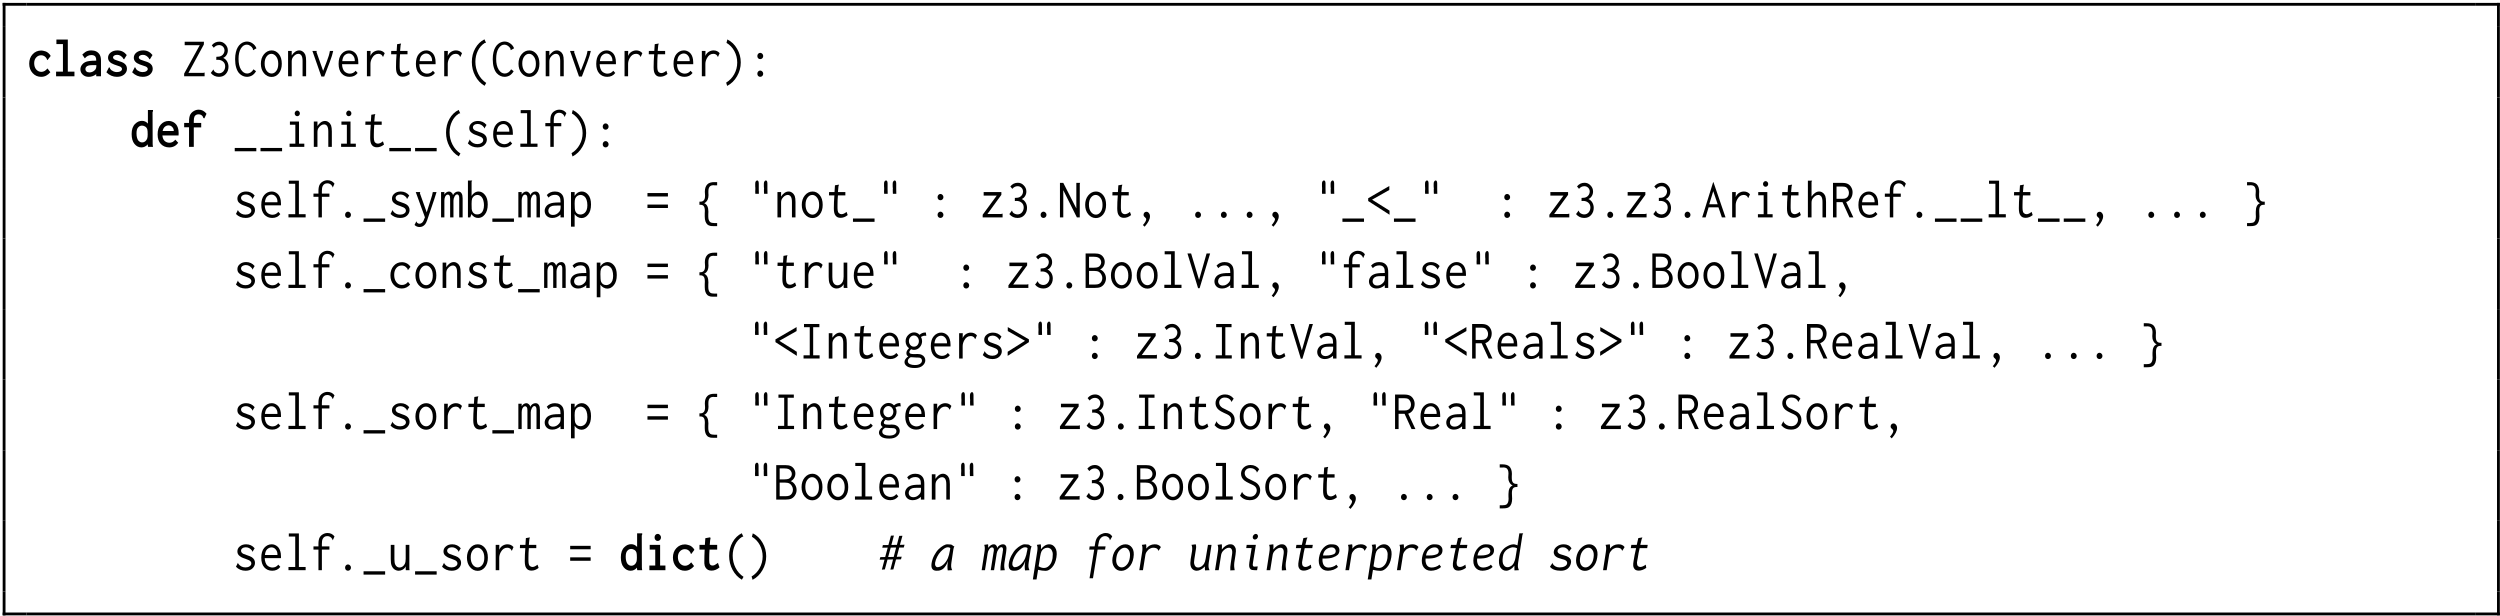 <?xml version="1.0" encoding="UTF-8"?>
<svg xmlns="http://www.w3.org/2000/svg" xmlns:xlink="http://www.w3.org/1999/xlink" width="353pt" height="87pt" viewBox="0 0 353 87">
<defs>
<g>
<g id="glyph-0-0">
<path d="M 3.391 -2.875 L 2.938 -2.281 C 2.906 -2.301 2.875 -2.348 2.844 -2.422 C 2.812 -2.492 2.797 -2.535 2.797 -2.547 C 2.609 -2.828 2.359 -2.969 2.047 -2.969 C 1.766 -2.969 1.531 -2.863 1.344 -2.656 C 1.156 -2.457 1.062 -2.188 1.062 -1.844 C 1.062 -1.477 1.16 -1.18 1.359 -0.953 C 1.555 -0.734 1.797 -0.625 2.078 -0.625 C 2.391 -0.625 2.676 -0.785 2.938 -1.109 L 3.344 -0.578 C 2.977 -0.141 2.547 0.078 2.047 0.078 C 1.566 0.078 1.164 -0.098 0.844 -0.453 C 0.52 -0.805 0.359 -1.25 0.359 -1.781 C 0.359 -2.32 0.52 -2.766 0.844 -3.109 C 1.164 -3.461 1.578 -3.641 2.078 -3.641 C 2.16 -3.641 2.242 -3.629 2.328 -3.609 C 2.422 -3.598 2.535 -3.566 2.672 -3.516 C 2.805 -3.473 2.938 -3.395 3.062 -3.281 C 3.195 -3.176 3.305 -3.039 3.391 -2.875 Z M 3.391 -2.875 "/>
</g>
<g id="glyph-0-1">
<path d="M 0.562 -5.188 L 2.172 -5.188 L 2.172 -0.656 L 3.109 -0.656 L 3.109 0 L 0.516 0 L 0.516 -0.656 L 1.484 -0.656 L 1.484 -4.547 L 0.562 -4.547 Z M 0.562 -5.188 "/>
</g>
<g id="glyph-0-2">
<path d="M 0.578 -3.062 C 0.648 -3.133 0.711 -3.191 0.766 -3.234 C 0.816 -3.285 0.895 -3.348 1 -3.422 C 1.102 -3.492 1.227 -3.551 1.375 -3.594 C 1.52 -3.633 1.676 -3.656 1.844 -3.656 C 2.406 -3.656 2.805 -3.445 3.047 -3.031 C 3.16 -2.832 3.219 -2.551 3.219 -2.188 L 3.219 0 L 2.547 0 L 2.547 -0.297 C 2.223 -0.047 1.867 0.078 1.484 0.078 C 1.141 0.078 0.859 -0.023 0.641 -0.234 C 0.422 -0.441 0.312 -0.691 0.312 -0.984 C 0.312 -1.203 0.379 -1.406 0.516 -1.594 C 0.648 -1.789 0.848 -1.941 1.109 -2.047 C 1.391 -2.148 1.828 -2.203 2.422 -2.203 L 2.547 -2.203 L 2.547 -2.234 C 2.547 -2.461 2.516 -2.629 2.453 -2.734 C 2.348 -2.91 2.156 -3 1.875 -3 C 1.5 -3 1.188 -2.844 0.938 -2.531 Z M 2.562 -1.578 L 2.156 -1.578 C 1.852 -1.578 1.633 -1.562 1.5 -1.531 C 1.332 -1.488 1.207 -1.422 1.125 -1.328 C 1.051 -1.234 1.016 -1.129 1.016 -1.016 C 1.016 -0.891 1.062 -0.781 1.156 -0.688 C 1.258 -0.594 1.406 -0.547 1.594 -0.547 C 1.883 -0.547 2.145 -0.66 2.375 -0.891 C 2.5 -1.035 2.562 -1.223 2.562 -1.453 Z M 2.562 -1.578 "/>
</g>
<g id="glyph-0-3">
<path d="M 3.219 -3 L 2.844 -2.391 C 2.75 -2.422 2.703 -2.473 2.703 -2.547 C 2.703 -2.555 2.695 -2.566 2.688 -2.578 C 2.602 -2.691 2.488 -2.797 2.344 -2.891 C 2.207 -2.984 2.047 -3.031 1.859 -3.031 C 1.691 -3.031 1.551 -2.992 1.438 -2.922 C 1.332 -2.848 1.281 -2.766 1.281 -2.672 C 1.281 -2.547 1.367 -2.438 1.547 -2.344 C 1.617 -2.312 1.797 -2.25 2.078 -2.156 C 2.367 -2.07 2.586 -1.988 2.734 -1.906 C 3.078 -1.707 3.25 -1.426 3.25 -1.062 C 3.25 -0.75 3.117 -0.477 2.859 -0.25 C 2.598 -0.031 2.254 0.078 1.828 0.078 C 1.273 0.078 0.781 -0.133 0.344 -0.562 L 0.719 -1.281 C 0.781 -1.238 0.82 -1.207 0.844 -1.188 C 0.863 -1.164 0.867 -1.141 0.859 -1.109 C 0.859 -1.086 0.863 -1.07 0.875 -1.062 C 0.914 -1 0.969 -0.938 1.031 -0.875 C 1.102 -0.82 1.211 -0.758 1.359 -0.688 C 1.504 -0.625 1.656 -0.594 1.812 -0.594 C 2.031 -0.594 2.207 -0.633 2.344 -0.719 C 2.477 -0.801 2.547 -0.906 2.547 -1.031 C 2.547 -1.164 2.457 -1.281 2.281 -1.375 C 2.195 -1.414 2.047 -1.469 1.828 -1.531 C 1.609 -1.602 1.473 -1.648 1.422 -1.672 C 0.859 -1.879 0.578 -2.195 0.578 -2.625 C 0.578 -2.914 0.703 -3.16 0.953 -3.359 C 1.203 -3.555 1.52 -3.656 1.906 -3.656 C 2.438 -3.656 2.875 -3.438 3.219 -3 Z M 3.219 -3 "/>
</g>
<g id="glyph-0-4">
<path d="M 2.578 -3.281 L 2.578 -5.203 L 3.297 -5.203 C 3.305 -5.117 3.305 -5.062 3.297 -5.031 C 3.297 -5.008 3.281 -4.977 3.25 -4.938 C 3.238 -4.914 3.234 -4.895 3.234 -4.875 L 3.25 -0.422 C 3.25 -0.285 3.266 -0.145 3.297 0 L 2.609 0 C 2.578 -0.07 2.562 -0.16 2.562 -0.266 L 2.562 -0.359 C 2.312 -0.066 2.008 0.078 1.656 0.078 C 1.281 0.078 0.957 -0.082 0.688 -0.406 C 0.414 -0.738 0.281 -1.207 0.281 -1.812 C 0.281 -2.133 0.32 -2.414 0.406 -2.656 C 0.5 -2.906 0.617 -3.098 0.766 -3.234 C 0.91 -3.379 1.062 -3.488 1.219 -3.562 C 1.383 -3.633 1.555 -3.672 1.734 -3.672 C 2.078 -3.672 2.359 -3.539 2.578 -3.281 Z M 1.75 -3 C 1.664 -3 1.578 -2.984 1.484 -2.953 C 1.398 -2.922 1.316 -2.863 1.234 -2.781 C 1.148 -2.707 1.082 -2.594 1.031 -2.438 C 0.988 -2.289 0.969 -2.113 0.969 -1.906 C 0.969 -1.656 0.992 -1.441 1.047 -1.266 C 1.098 -1.086 1.164 -0.953 1.25 -0.859 C 1.344 -0.773 1.43 -0.711 1.516 -0.672 C 1.598 -0.641 1.688 -0.625 1.781 -0.625 C 1.926 -0.625 2.062 -0.672 2.188 -0.766 C 2.32 -0.867 2.422 -1.008 2.484 -1.188 C 2.523 -1.312 2.547 -1.5 2.547 -1.75 C 2.547 -2.082 2.531 -2.312 2.5 -2.438 C 2.445 -2.633 2.348 -2.773 2.203 -2.859 C 2.055 -2.953 1.906 -3 1.75 -3 Z M 1.75 -3 "/>
</g>
<g id="glyph-0-5">
<path d="M 1.875 -3.656 C 2.195 -3.656 2.488 -3.551 2.75 -3.344 C 3.008 -3.133 3.176 -2.812 3.25 -2.375 C 3.27 -2.238 3.281 -2.094 3.281 -1.938 C 3.281 -1.863 3.273 -1.754 3.266 -1.609 L 0.984 -1.609 C 1.023 -1.234 1.141 -0.969 1.328 -0.812 C 1.523 -0.656 1.742 -0.578 1.984 -0.578 C 2.305 -0.578 2.582 -0.723 2.812 -1.016 L 3.219 -0.578 C 2.906 -0.141 2.484 0.078 1.953 0.078 C 1.473 0.078 1.078 -0.082 0.766 -0.406 C 0.461 -0.727 0.312 -1.176 0.312 -1.75 C 0.312 -2.363 0.461 -2.832 0.766 -3.156 C 1.066 -3.488 1.438 -3.656 1.875 -3.656 Z M 1.016 -2.234 L 2.594 -2.234 L 2.594 -2.266 C 2.594 -2.473 2.52 -2.648 2.375 -2.797 C 2.238 -2.953 2.062 -3.031 1.844 -3.031 C 1.664 -3.031 1.5 -2.969 1.344 -2.844 C 1.188 -2.719 1.078 -2.516 1.016 -2.234 Z M 1.016 -2.234 "/>
</g>
<g id="glyph-0-6">
<path d="M 2.484 -5.25 C 2.91 -5.25 3.273 -5.055 3.578 -4.672 L 3.281 -4.031 C 3.156 -4.031 3.094 -4.086 3.094 -4.203 C 3.094 -4.223 3.086 -4.234 3.078 -4.234 C 2.953 -4.473 2.742 -4.594 2.453 -4.594 C 2.18 -4.594 1.988 -4.484 1.875 -4.266 C 1.812 -4.129 1.781 -3.91 1.781 -3.609 C 1.781 -3.609 1.781 -3.586 1.781 -3.547 L 1.781 -3.375 L 2.828 -3.375 L 2.828 -2.75 L 1.781 -2.75 L 1.781 0 L 1.109 0 L 1.109 -2.766 L 0.422 -2.766 L 0.422 -3.375 L 1.109 -3.375 L 1.109 -3.609 C 1.109 -4.023 1.172 -4.348 1.297 -4.578 C 1.422 -4.785 1.586 -4.945 1.797 -5.062 C 2.004 -5.188 2.234 -5.25 2.484 -5.25 Z M 2.484 -5.25 "/>
</g>
<g id="glyph-0-7">
<path d="M 0.719 -3.578 L 2.188 -3.578 L 2.188 -0.656 L 2.938 -0.656 L 2.938 0 L 0.672 0 L 0.672 -0.656 L 1.5 -0.656 L 1.5 -2.906 L 0.719 -2.906 Z M 1.531 -4.984 C 1.613 -5.078 1.719 -5.125 1.844 -5.125 C 1.977 -5.125 2.086 -5.07 2.172 -4.969 C 2.266 -4.875 2.312 -4.758 2.312 -4.625 C 2.312 -4.488 2.266 -4.367 2.172 -4.266 C 2.086 -4.172 1.977 -4.125 1.844 -4.125 C 1.719 -4.125 1.613 -4.172 1.531 -4.266 C 1.445 -4.367 1.406 -4.488 1.406 -4.625 C 1.406 -4.77 1.445 -4.891 1.531 -4.984 Z M 1.531 -4.984 "/>
</g>
<g id="glyph-0-8">
<path d="M 1.297 -4.516 L 1.984 -4.641 C 2.016 -4.578 2.031 -4.523 2.031 -4.484 C 2.031 -4.453 2.023 -4.422 2.016 -4.391 C 2.016 -4.367 2.008 -4.348 2 -4.328 C 1.988 -4.316 1.984 -4.305 1.984 -4.297 C 1.961 -4.129 1.941 -3.891 1.922 -3.578 L 2.969 -3.578 L 2.969 -2.906 L 1.891 -2.906 C 1.859 -2.5 1.844 -2.102 1.844 -1.719 C 1.844 -1.582 1.844 -1.461 1.844 -1.359 C 1.852 -1.266 1.859 -1.195 1.859 -1.156 C 1.859 -1.113 1.859 -1.094 1.859 -1.094 C 1.898 -0.801 2.051 -0.656 2.312 -0.656 C 2.395 -0.656 2.477 -0.672 2.562 -0.703 C 2.656 -0.742 2.727 -0.785 2.781 -0.828 C 2.844 -0.867 2.941 -0.938 3.078 -1.031 L 3.297 -0.391 C 2.941 -0.086 2.566 0.062 2.172 0.062 C 1.805 0.062 1.535 -0.066 1.359 -0.328 C 1.297 -0.422 1.242 -0.531 1.203 -0.656 C 1.172 -0.789 1.156 -0.895 1.156 -0.969 C 1.156 -1.039 1.156 -1.148 1.156 -1.297 C 1.156 -1.785 1.172 -2.32 1.203 -2.906 L 0.469 -2.906 L 0.469 -3.578 L 1.234 -3.578 Z M 1.297 -4.516 "/>
</g>
<g id="glyph-1-0">
<path d="M 0.5 -4.875 L 3.219 -4.875 L 3.203 -4.484 L 1.031 -0.484 L 3.109 -0.484 C 3.129 -0.484 3.16 -0.488 3.203 -0.5 C 3.242 -0.52 3.273 -0.531 3.297 -0.531 L 3.312 -0.531 L 3.312 0 L 0.422 0 L 0.422 -0.375 L 2.625 -4.391 L 0.5 -4.391 Z M 0.5 -4.875 "/>
</g>
<g id="glyph-1-1">
<path d="M 2.953 -3.656 C 2.953 -3.414 2.891 -3.195 2.766 -3 C 2.648 -2.812 2.492 -2.676 2.297 -2.594 C 2.523 -2.5 2.707 -2.336 2.844 -2.109 C 2.977 -1.879 3.047 -1.625 3.047 -1.344 C 3.047 -0.945 2.922 -0.609 2.672 -0.328 C 2.43 -0.055 2.109 0.078 1.703 0.078 C 1.234 0.078 0.848 -0.102 0.547 -0.469 L 0.922 -0.969 C 0.941 -0.938 0.957 -0.895 0.969 -0.844 C 0.977 -0.801 0.992 -0.77 1.016 -0.75 C 1.035 -0.719 1.066 -0.68 1.109 -0.641 C 1.148 -0.598 1.227 -0.551 1.344 -0.5 C 1.457 -0.445 1.578 -0.422 1.703 -0.422 C 1.953 -0.422 2.16 -0.516 2.328 -0.703 C 2.492 -0.898 2.578 -1.133 2.578 -1.406 C 2.578 -1.688 2.477 -1.91 2.281 -2.078 C 2.094 -2.242 1.848 -2.328 1.547 -2.328 C 1.473 -2.328 1.398 -2.32 1.328 -2.312 L 1.328 -2.75 C 1.629 -2.75 1.859 -2.789 2.016 -2.875 C 2.16 -2.945 2.273 -3.055 2.359 -3.203 C 2.441 -3.348 2.484 -3.492 2.484 -3.641 C 2.484 -3.859 2.41 -4.039 2.266 -4.188 C 2.117 -4.332 1.938 -4.406 1.719 -4.406 C 1.426 -4.406 1.176 -4.281 0.969 -4.031 L 0.688 -4.375 C 0.969 -4.719 1.32 -4.891 1.75 -4.891 C 2.082 -4.891 2.363 -4.766 2.594 -4.516 C 2.832 -4.273 2.953 -3.988 2.953 -3.656 Z M 2.953 -3.656 "/>
</g>
<g id="glyph-1-2">
<path d="M 2.016 -4.906 C 2.305 -4.906 2.57 -4.816 2.812 -4.641 C 3.062 -4.473 3.242 -4.242 3.359 -3.953 L 2.891 -3.688 C 2.867 -3.707 2.859 -3.734 2.859 -3.766 C 2.859 -3.773 2.859 -3.785 2.859 -3.797 C 2.859 -3.816 2.859 -3.828 2.859 -3.828 C 2.859 -3.836 2.852 -3.863 2.844 -3.906 C 2.75 -4.082 2.625 -4.219 2.469 -4.312 C 2.32 -4.414 2.164 -4.469 2 -4.469 C 1.664 -4.469 1.383 -4.285 1.156 -3.922 C 0.938 -3.566 0.828 -3.078 0.828 -2.453 C 0.828 -1.828 0.941 -1.328 1.172 -0.953 C 1.41 -0.578 1.703 -0.391 2.047 -0.391 C 2.211 -0.391 2.379 -0.441 2.547 -0.547 C 2.711 -0.66 2.844 -0.805 2.938 -0.984 L 3.297 -0.719 C 3.16 -0.469 2.977 -0.27 2.75 -0.125 C 2.52 0.008 2.273 0.078 2.016 0.078 C 1.816 0.078 1.625 0.035 1.438 -0.047 C 1.25 -0.129 1.07 -0.258 0.906 -0.438 C 0.738 -0.625 0.602 -0.883 0.5 -1.219 C 0.395 -1.562 0.344 -1.957 0.344 -2.406 C 0.344 -2.781 0.379 -3.113 0.453 -3.406 C 0.523 -3.707 0.617 -3.945 0.734 -4.125 C 0.848 -4.312 0.977 -4.461 1.125 -4.578 C 1.281 -4.703 1.43 -4.785 1.578 -4.828 C 1.723 -4.879 1.867 -4.906 2.016 -4.906 Z M 2.016 -4.906 "/>
</g>
<g id="glyph-1-3">
<path d="M 3.297 -1.766 C 3.297 -1.203 3.156 -0.75 2.875 -0.406 C 2.594 -0.07 2.254 0.094 1.859 0.094 C 1.441 0.094 1.082 -0.082 0.781 -0.438 C 0.488 -0.789 0.344 -1.234 0.344 -1.766 C 0.344 -2.305 0.488 -2.754 0.781 -3.109 C 1.082 -3.473 1.445 -3.656 1.875 -3.656 C 2.258 -3.656 2.594 -3.488 2.875 -3.156 C 3.156 -2.82 3.297 -2.359 3.297 -1.766 Z M 1.828 -3.172 C 1.566 -3.172 1.344 -3.047 1.156 -2.797 C 0.969 -2.555 0.875 -2.227 0.875 -1.812 C 0.875 -1.383 0.969 -1.039 1.156 -0.781 C 1.352 -0.52 1.586 -0.391 1.859 -0.391 C 2.109 -0.391 2.328 -0.508 2.516 -0.75 C 2.703 -0.988 2.797 -1.32 2.797 -1.75 C 2.797 -2.207 2.695 -2.555 2.5 -2.797 C 2.312 -3.047 2.086 -3.172 1.828 -3.172 Z M 1.828 -3.172 "/>
</g>
<g id="glyph-1-4">
<path d="M 0.547 0 L 0.547 -3.578 L 1.062 -3.578 L 1.062 -2.938 C 1.188 -3.145 1.344 -3.316 1.531 -3.453 C 1.719 -3.586 1.914 -3.656 2.125 -3.656 C 2.312 -3.656 2.477 -3.598 2.625 -3.484 C 2.781 -3.379 2.898 -3.227 2.984 -3.031 C 3.055 -2.832 3.094 -2.547 3.094 -2.172 L 3.094 0 L 2.594 0 L 2.594 -2.156 C 2.594 -2.531 2.535 -2.797 2.422 -2.953 C 2.316 -3.098 2.172 -3.172 1.984 -3.172 C 1.836 -3.172 1.691 -3.117 1.547 -3.016 C 1.41 -2.91 1.301 -2.797 1.219 -2.672 C 1.113 -2.523 1.062 -2.32 1.062 -2.062 L 1.062 0 Z M 0.547 0 "/>
</g>
<g id="glyph-1-5">
<path d="M 0.344 -3.578 L 0.953 -3.578 C 0.953 -3.555 0.945 -3.523 0.938 -3.484 C 0.926 -3.453 0.922 -3.43 0.922 -3.422 C 0.922 -3.422 0.926 -3.406 0.938 -3.375 L 1.859 -0.766 L 2.375 -2.094 C 2.602 -2.664 2.75 -3.16 2.812 -3.578 L 3.281 -3.578 C 3.195 -3.16 3.035 -2.641 2.797 -2.016 L 2.016 0.031 L 1.609 0.031 Z M 0.344 -3.578 "/>
</g>
<g id="glyph-1-6">
<path d="M 1.875 -3.656 C 2.176 -3.656 2.445 -3.551 2.688 -3.344 C 2.926 -3.145 3.082 -2.828 3.156 -2.391 C 3.176 -2.254 3.188 -2.113 3.188 -1.969 C 3.188 -1.852 3.188 -1.766 3.188 -1.703 L 0.891 -1.703 C 0.898 -1.453 0.941 -1.234 1.016 -1.047 C 1.086 -0.859 1.18 -0.719 1.297 -0.625 C 1.41 -0.539 1.523 -0.477 1.641 -0.438 C 1.754 -0.395 1.867 -0.375 1.984 -0.375 C 2.316 -0.375 2.594 -0.508 2.812 -0.781 L 3.094 -0.469 C 2.82 -0.102 2.441 0.078 1.953 0.078 C 1.492 0.078 1.117 -0.082 0.828 -0.406 C 0.547 -0.727 0.406 -1.176 0.406 -1.75 C 0.406 -2.363 0.547 -2.832 0.828 -3.156 C 1.117 -3.488 1.469 -3.656 1.875 -3.656 Z M 0.922 -2.141 L 2.688 -2.141 C 2.688 -2.172 2.688 -2.211 2.688 -2.266 C 2.688 -2.523 2.602 -2.75 2.438 -2.938 C 2.281 -3.125 2.082 -3.219 1.844 -3.219 C 1.633 -3.219 1.438 -3.133 1.25 -2.969 C 1.07 -2.801 0.961 -2.523 0.922 -2.141 Z M 0.922 -2.141 "/>
</g>
<g id="glyph-1-7">
<path d="M 0.766 -3.578 L 1.281 -3.578 L 1.266 -2.875 C 1.367 -3.125 1.523 -3.316 1.734 -3.453 C 1.953 -3.586 2.18 -3.656 2.422 -3.656 C 2.773 -3.656 3.062 -3.523 3.281 -3.266 L 3.047 -2.734 C 3.023 -2.754 3 -2.785 2.969 -2.828 C 2.945 -2.867 2.938 -2.895 2.938 -2.906 C 2.812 -3.082 2.629 -3.172 2.391 -3.172 C 2.016 -3.172 1.719 -2.973 1.5 -2.578 C 1.344 -2.305 1.266 -2.023 1.266 -1.734 L 1.266 0 L 0.766 0 Z M 0.766 -3.578 "/>
</g>
<g id="glyph-1-8">
<path d="M 1.391 -4.531 L 1.938 -4.625 C 1.945 -4.613 1.953 -4.602 1.953 -4.594 C 1.953 -4.57 1.941 -4.539 1.922 -4.5 C 1.91 -4.469 1.898 -4.441 1.891 -4.422 C 1.836 -3.859 1.812 -3.578 1.812 -3.578 L 2.859 -3.578 L 2.859 -3.109 L 1.812 -3.109 C 1.77 -2.672 1.75 -2.207 1.75 -1.719 C 1.75 -1.562 1.75 -1.426 1.75 -1.312 C 1.75 -1.207 1.754 -1.133 1.766 -1.094 L 1.766 -1.031 C 1.785 -0.832 1.848 -0.688 1.953 -0.594 C 2.055 -0.5 2.176 -0.453 2.312 -0.453 C 2.531 -0.453 2.77 -0.562 3.031 -0.781 L 3.188 -0.328 C 2.875 -0.066 2.535 0.062 2.172 0.062 C 1.836 0.062 1.594 -0.062 1.438 -0.312 C 1.301 -0.508 1.234 -0.832 1.234 -1.281 C 1.234 -1.863 1.258 -2.473 1.312 -3.109 L 0.547 -3.109 L 0.562 -3.578 L 1.328 -3.578 Z M 1.391 -4.531 "/>
</g>
<g id="glyph-1-9">
<path d="M 2.812 -5.219 L 3.031 -4.734 C 3.008 -4.723 2.988 -4.719 2.969 -4.719 C 2.957 -4.719 2.945 -4.719 2.938 -4.719 C 2.926 -4.719 2.914 -4.719 2.906 -4.719 C 2.883 -4.719 2.863 -4.711 2.844 -4.703 C 2.426 -4.43 2.102 -4.062 1.875 -3.594 C 1.645 -3.125 1.531 -2.609 1.531 -2.047 C 1.531 -1.441 1.664 -0.867 1.938 -0.328 C 2.207 0.199 2.582 0.625 3.062 0.938 L 2.828 1.344 C 2.273 1.02 1.836 0.555 1.516 -0.047 C 1.191 -0.648 1.031 -1.305 1.031 -2.016 C 1.031 -2.734 1.191 -3.379 1.516 -3.953 C 1.836 -4.523 2.27 -4.945 2.812 -5.219 Z M 2.812 -5.219 "/>
</g>
<g id="glyph-1-10">
<path d="M 0.609 -4.719 L 0.734 -5.203 C 1.316 -4.91 1.773 -4.469 2.109 -3.875 C 2.453 -3.289 2.625 -2.648 2.625 -1.953 C 2.625 -1.254 2.445 -0.602 2.094 0 C 1.75 0.602 1.285 1.055 0.703 1.359 L 0.562 0.891 C 1.039 0.609 1.422 0.211 1.703 -0.297 C 1.984 -0.805 2.125 -1.352 2.125 -1.938 C 2.125 -2.52 1.988 -3.062 1.719 -3.562 C 1.445 -4.062 1.078 -4.445 0.609 -4.719 Z M 0.609 -4.719 "/>
</g>
<g id="glyph-1-11">
<path d="M 2.031 -3.172 C 2.113 -3.086 2.156 -2.984 2.156 -2.859 C 2.156 -2.734 2.113 -2.629 2.031 -2.547 C 1.945 -2.461 1.848 -2.422 1.734 -2.422 C 1.617 -2.422 1.52 -2.461 1.438 -2.547 C 1.363 -2.629 1.328 -2.734 1.328 -2.859 C 1.328 -2.984 1.363 -3.086 1.438 -3.172 C 1.52 -3.266 1.617 -3.312 1.734 -3.312 C 1.848 -3.312 1.945 -3.266 2.031 -3.172 Z M 2.031 -0.672 C 2.113 -0.586 2.156 -0.484 2.156 -0.359 C 2.156 -0.234 2.113 -0.129 2.031 -0.047 C 1.945 0.035 1.848 0.078 1.734 0.078 C 1.617 0.078 1.52 0.035 1.438 -0.047 C 1.363 -0.129 1.328 -0.234 1.328 -0.359 C 1.328 -0.484 1.363 -0.586 1.438 -0.672 C 1.52 -0.766 1.617 -0.812 1.734 -0.812 C 1.848 -0.812 1.945 -0.766 2.031 -0.672 Z M 2.031 -0.672 "/>
</g>
<g id="glyph-1-12">
<path d="M 0.297 0.156 L 3.344 0.156 L 3.344 0.625 L 0.297 0.625 Z M 0.297 0.156 "/>
</g>
<g id="glyph-1-13">
<path d="M 0.812 -3.578 L 2.094 -3.578 L 2.094 -0.453 L 2.844 -0.453 L 2.844 0 L 0.766 0 L 0.766 -0.453 L 1.578 -0.453 L 1.578 -3.125 L 0.812 -3.125 Z M 1.594 -5 C 1.664 -5.082 1.75 -5.125 1.844 -5.125 C 1.945 -5.125 2.035 -5.082 2.109 -5 C 2.18 -4.926 2.219 -4.832 2.219 -4.719 C 2.219 -4.613 2.18 -4.52 2.109 -4.438 C 2.035 -4.363 1.945 -4.328 1.844 -4.328 C 1.75 -4.328 1.664 -4.363 1.594 -4.438 C 1.52 -4.52 1.484 -4.613 1.484 -4.719 C 1.484 -4.832 1.52 -4.926 1.594 -5 Z M 1.594 -5 "/>
</g>
<g id="glyph-1-14">
<path d="M 3.109 -3.094 L 2.812 -2.609 C 2.781 -2.609 2.766 -2.629 2.766 -2.672 C 2.766 -2.703 2.758 -2.727 2.75 -2.75 C 2.508 -3.07 2.211 -3.234 1.859 -3.234 C 1.672 -3.234 1.508 -3.188 1.375 -3.094 C 1.25 -3 1.188 -2.883 1.188 -2.75 C 1.188 -2.57 1.289 -2.426 1.5 -2.312 C 1.582 -2.27 1.766 -2.203 2.047 -2.109 C 2.336 -2.016 2.551 -1.926 2.688 -1.844 C 3 -1.645 3.156 -1.375 3.156 -1.031 C 3.156 -0.738 3.035 -0.477 2.797 -0.25 C 2.566 -0.031 2.242 0.078 1.828 0.078 C 1.285 0.078 0.832 -0.109 0.469 -0.484 L 0.75 -1.047 C 0.77 -1.035 0.781 -1.008 0.781 -0.969 C 0.781 -0.938 0.789 -0.91 0.812 -0.891 C 1.07 -0.555 1.406 -0.391 1.812 -0.391 C 2.039 -0.391 2.234 -0.441 2.391 -0.547 C 2.555 -0.648 2.641 -0.785 2.641 -0.953 C 2.641 -1.141 2.531 -1.289 2.312 -1.406 C 2.219 -1.457 2.062 -1.52 1.844 -1.594 C 1.633 -1.664 1.504 -1.711 1.453 -1.734 C 1.359 -1.773 1.289 -1.805 1.25 -1.828 C 1.207 -1.859 1.129 -1.91 1.016 -1.984 C 0.898 -2.066 0.812 -2.164 0.75 -2.281 C 0.695 -2.395 0.672 -2.52 0.672 -2.656 C 0.672 -2.938 0.785 -3.172 1.016 -3.359 C 1.242 -3.555 1.539 -3.656 1.906 -3.656 C 2.395 -3.656 2.797 -3.469 3.109 -3.094 Z M 3.109 -3.094 "/>
</g>
<g id="glyph-1-15">
<path d="M 0.656 -5.188 L 2.078 -5.188 L 2.078 -0.453 L 3.031 -0.453 L 3.031 0 L 0.609 0 L 0.609 -0.453 L 1.562 -0.453 L 1.562 -4.75 L 0.656 -4.75 Z M 0.656 -5.188 "/>
</g>
<g id="glyph-1-16">
<path d="M 2.484 -5.25 C 2.898 -5.25 3.227 -5.086 3.469 -4.766 L 3.234 -4.234 C 3.203 -4.234 3.188 -4.254 3.188 -4.297 C 3.176 -4.348 3.164 -4.379 3.156 -4.391 C 2.988 -4.672 2.754 -4.812 2.453 -4.812 C 2.148 -4.812 1.93 -4.676 1.797 -4.406 C 1.723 -4.258 1.688 -4.031 1.688 -3.719 L 1.688 -3.359 L 2.75 -3.359 L 2.75 -2.906 L 1.688 -2.906 L 1.688 0 L 1.203 0 L 1.203 -2.906 L 0.5 -2.906 L 0.5 -3.359 L 1.203 -3.359 L 1.203 -3.719 C 1.203 -4.113 1.258 -4.414 1.375 -4.625 C 1.488 -4.82 1.645 -4.973 1.844 -5.078 C 2.039 -5.191 2.254 -5.25 2.484 -5.25 Z M 2.484 -5.25 "/>
</g>
<g id="glyph-1-17">
<path d="M 2.031 -0.672 C 2.113 -0.586 2.156 -0.484 2.156 -0.359 C 2.156 -0.234 2.113 -0.129 2.031 -0.047 C 1.945 0.035 1.848 0.078 1.734 0.078 C 1.617 0.078 1.52 0.035 1.438 -0.047 C 1.363 -0.129 1.328 -0.234 1.328 -0.359 C 1.328 -0.484 1.363 -0.586 1.438 -0.672 C 1.52 -0.766 1.617 -0.812 1.734 -0.812 C 1.848 -0.812 1.945 -0.766 2.031 -0.672 Z M 2.031 -0.672 "/>
</g>
<g id="glyph-1-18">
<path d="M 0.391 -3.578 L 1.016 -3.578 C 1.016 -3.547 1.008 -3.508 1 -3.469 C 0.988 -3.438 0.984 -3.414 0.984 -3.406 C 0.984 -3.383 0.988 -3.363 1 -3.344 L 1.938 -0.719 L 2.547 -2.625 C 2.672 -2.988 2.754 -3.305 2.797 -3.578 L 3.328 -3.578 C 3.266 -3.348 3.156 -3.004 3 -2.547 L 2 0.406 C 1.906 0.664 1.812 0.852 1.719 0.969 C 1.508 1.227 1.242 1.359 0.922 1.359 C 0.641 1.359 0.406 1.258 0.219 1.062 L 0.484 0.547 C 0.492 0.555 0.5 0.566 0.5 0.578 C 0.508 0.598 0.516 0.617 0.516 0.641 C 0.523 0.66 0.531 0.672 0.531 0.672 C 0.539 0.703 0.555 0.727 0.578 0.75 C 0.609 0.781 0.656 0.812 0.719 0.844 C 0.781 0.875 0.848 0.891 0.922 0.891 C 1.078 0.891 1.223 0.816 1.359 0.672 C 1.441 0.578 1.516 0.438 1.578 0.25 L 1.688 -0.016 Z M 0.391 -3.578 "/>
</g>
<g id="glyph-1-19">
<path d="M 0.328 0 L 0.328 -3.578 L 0.797 -3.578 L 0.797 -3.219 C 0.867 -3.352 0.961 -3.457 1.078 -3.531 C 1.203 -3.613 1.328 -3.656 1.453 -3.656 C 1.586 -3.656 1.707 -3.602 1.812 -3.5 C 1.926 -3.406 1.992 -3.285 2.016 -3.141 C 2.078 -3.297 2.176 -3.422 2.312 -3.516 C 2.445 -3.609 2.594 -3.656 2.75 -3.656 C 2.969 -3.656 3.129 -3.562 3.234 -3.375 C 3.328 -3.238 3.375 -3 3.375 -2.656 L 3.375 0 L 2.891 0 L 2.891 -2.531 C 2.891 -2.551 2.891 -2.582 2.891 -2.625 C 2.891 -2.676 2.891 -2.711 2.891 -2.734 C 2.891 -2.859 2.875 -2.961 2.844 -3.047 C 2.789 -3.18 2.707 -3.25 2.594 -3.25 C 2.457 -3.25 2.332 -3.141 2.219 -2.922 C 2.125 -2.742 2.078 -2.555 2.078 -2.359 L 2.078 0 L 1.609 0 L 1.609 -2.484 C 1.609 -2.504 1.609 -2.531 1.609 -2.562 C 1.609 -2.594 1.609 -2.625 1.609 -2.656 C 1.609 -2.781 1.598 -2.879 1.578 -2.953 C 1.523 -3.129 1.426 -3.219 1.281 -3.219 C 1.125 -3.219 0.992 -3.109 0.891 -2.891 C 0.828 -2.734 0.797 -2.562 0.797 -2.375 L 0.797 0 Z M 0.328 0 "/>
</g>
<g id="glyph-1-20">
<path d="M 0.484 -5.203 L 1.078 -5.203 C 1.086 -5.18 1.07 -5.148 1.031 -5.109 C 1.008 -5.086 1 -5.062 1 -5.031 L 1 -3.031 C 1.102 -3.219 1.242 -3.367 1.422 -3.484 C 1.598 -3.598 1.785 -3.656 1.984 -3.656 C 2.336 -3.656 2.641 -3.492 2.891 -3.172 C 3.148 -2.859 3.281 -2.41 3.281 -1.828 C 3.281 -1.223 3.145 -0.754 2.875 -0.422 C 2.613 -0.086 2.301 0.078 1.938 0.078 C 1.531 0.078 1.211 -0.102 0.984 -0.469 L 0.812 0 L 0.484 0 Z M 1.812 -3.172 C 1.656 -3.172 1.508 -3.125 1.375 -3.031 C 1.238 -2.938 1.141 -2.812 1.078 -2.656 C 1.023 -2.5 1 -2.25 1 -1.906 C 1 -1.562 1.004 -1.32 1.016 -1.188 C 1.035 -1.031 1.078 -0.895 1.141 -0.781 C 1.203 -0.676 1.273 -0.598 1.359 -0.547 C 1.441 -0.492 1.52 -0.457 1.594 -0.438 C 1.664 -0.426 1.734 -0.422 1.797 -0.422 C 1.898 -0.422 2 -0.438 2.094 -0.469 C 2.188 -0.5 2.285 -0.555 2.391 -0.641 C 2.492 -0.734 2.578 -0.867 2.641 -1.047 C 2.711 -1.234 2.75 -1.457 2.75 -1.719 C 2.75 -1.945 2.723 -2.156 2.672 -2.344 C 2.629 -2.531 2.57 -2.672 2.5 -2.766 C 2.438 -2.867 2.359 -2.953 2.266 -3.016 C 2.18 -3.078 2.102 -3.117 2.031 -3.141 C 1.957 -3.16 1.883 -3.172 1.812 -3.172 Z M 1.812 -3.172 "/>
</g>
<g id="glyph-1-21">
<path d="M 0.703 -3.156 C 0.992 -3.488 1.375 -3.656 1.844 -3.656 C 2.375 -3.656 2.75 -3.457 2.969 -3.062 C 3.07 -2.863 3.125 -2.582 3.125 -2.219 L 3.125 0 L 2.641 0 L 2.641 -0.391 C 2.297 -0.078 1.91 0.078 1.484 0.078 C 1.16 0.078 0.898 -0.016 0.703 -0.203 C 0.504 -0.398 0.406 -0.641 0.406 -0.922 C 0.406 -1.129 0.469 -1.328 0.594 -1.516 C 0.719 -1.703 0.898 -1.844 1.141 -1.938 C 1.391 -2.051 1.816 -2.109 2.422 -2.109 L 2.641 -2.109 L 2.641 -2.234 C 2.641 -2.516 2.602 -2.719 2.531 -2.844 C 2.414 -3.07 2.195 -3.188 1.875 -3.188 C 1.477 -3.188 1.172 -3.055 0.953 -2.797 Z M 2.656 -1.672 L 2.156 -1.672 C 1.852 -1.672 1.629 -1.656 1.484 -1.625 C 1.297 -1.57 1.156 -1.484 1.062 -1.359 C 0.969 -1.234 0.922 -1.098 0.922 -0.953 C 0.922 -0.785 0.977 -0.641 1.094 -0.516 C 1.219 -0.398 1.383 -0.344 1.594 -0.344 C 1.914 -0.344 2.195 -0.484 2.438 -0.766 C 2.508 -0.848 2.562 -0.93 2.594 -1.016 C 2.625 -1.109 2.641 -1.18 2.641 -1.234 C 2.648 -1.285 2.656 -1.352 2.656 -1.438 Z M 2.656 -1.672 "/>
</g>
<g id="glyph-1-22">
<path d="M 0.484 -3.578 L 1 -3.578 L 1 -3.031 C 1.102 -3.219 1.242 -3.367 1.422 -3.484 C 1.609 -3.598 1.805 -3.656 2.016 -3.656 C 2.359 -3.656 2.66 -3.5 2.922 -3.188 C 3.18 -2.875 3.312 -2.422 3.312 -1.828 C 3.312 -1.211 3.176 -0.738 2.906 -0.406 C 2.645 -0.07 2.332 0.094 1.969 0.094 C 1.781 0.094 1.598 0.039 1.422 -0.062 C 1.242 -0.164 1.102 -0.301 1 -0.469 L 1 1.312 L 0.484 1.312 Z M 1.828 -3.172 C 1.66 -3.172 1.508 -3.125 1.375 -3.031 C 1.238 -2.938 1.141 -2.812 1.078 -2.656 C 1.023 -2.508 1 -2.273 1 -1.953 C 1 -1.41 1.031 -1.055 1.094 -0.891 C 1.156 -0.734 1.25 -0.613 1.375 -0.531 C 1.508 -0.445 1.66 -0.406 1.828 -0.406 C 1.91 -0.406 2 -0.422 2.094 -0.453 C 2.195 -0.484 2.301 -0.539 2.406 -0.625 C 2.52 -0.719 2.613 -0.852 2.688 -1.031 C 2.758 -1.219 2.797 -1.441 2.797 -1.703 C 2.797 -2.004 2.758 -2.258 2.688 -2.469 C 2.613 -2.688 2.52 -2.844 2.406 -2.938 C 2.289 -3.031 2.188 -3.094 2.094 -3.125 C 2.008 -3.156 1.922 -3.172 1.828 -3.172 Z M 1.828 -3.172 "/>
</g>
<g id="glyph-1-23">
<path d="M 0.375 -3.438 L 3.266 -3.438 L 3.266 -2.953 L 0.375 -2.953 Z M 0.375 -1.812 L 3.266 -1.812 L 3.266 -1.328 L 0.375 -1.328 Z M 0.375 -1.812 "/>
</g>
<g id="glyph-1-24">
<path d="M 0.438 -2.219 L 0.562 -2.219 C 0.781 -2.219 0.941 -2.281 1.047 -2.406 C 1.172 -2.539 1.234 -2.758 1.234 -3.062 C 1.234 -3.125 1.227 -3.211 1.219 -3.328 C 1.207 -3.453 1.203 -3.551 1.203 -3.625 C 1.203 -4.082 1.32 -4.43 1.562 -4.672 C 1.758 -4.879 2.094 -4.984 2.562 -4.984 L 2.938 -4.984 L 2.938 -4.531 L 2.688 -4.531 C 2.656 -4.531 2.609 -4.531 2.547 -4.531 C 2.484 -4.539 2.441 -4.547 2.422 -4.547 C 2.234 -4.547 2.086 -4.508 1.984 -4.438 C 1.797 -4.301 1.703 -4.055 1.703 -3.703 C 1.703 -3.641 1.703 -3.547 1.703 -3.422 C 1.711 -3.305 1.719 -3.219 1.719 -3.156 C 1.719 -2.914 1.68 -2.707 1.609 -2.531 C 1.492 -2.281 1.328 -2.102 1.109 -2 C 1.504 -1.852 1.703 -1.453 1.703 -0.797 C 1.703 -0.711 1.695 -0.598 1.688 -0.453 C 1.688 -0.305 1.688 -0.195 1.688 -0.125 C 1.688 0.258 1.781 0.523 1.969 0.672 C 2.094 0.754 2.281 0.797 2.531 0.797 L 2.938 0.797 L 2.938 1.234 L 2.453 1.234 C 2.316 1.234 2.207 1.227 2.125 1.219 C 2.039 1.219 1.945 1.195 1.844 1.156 C 1.738 1.125 1.648 1.078 1.578 1.016 C 1.316 0.785 1.188 0.402 1.188 -0.125 C 1.188 -0.227 1.188 -0.363 1.188 -0.531 C 1.195 -0.707 1.203 -0.832 1.203 -0.906 C 1.203 -1.25 1.141 -1.488 1.016 -1.625 C 0.922 -1.727 0.773 -1.781 0.578 -1.781 L 0.438 -1.781 Z M 0.438 -2.219 "/>
</g>
<g id="glyph-1-25">
<path d="M 2.766 -4.766 L 2.766 -4.016 L 2.781 -3.328 L 2.297 -3.328 C 2.285 -3.441 2.281 -3.551 2.281 -3.656 C 2.289 -3.758 2.289 -3.875 2.281 -4 C 2.301 -4.02 2.301 -4.078 2.281 -4.172 C 2.27 -4.273 2.266 -4.344 2.266 -4.375 L 2.266 -4.766 C 2.266 -4.91 2.297 -5.02 2.359 -5.094 C 2.422 -5.176 2.484 -5.219 2.547 -5.219 C 2.691 -5.219 2.766 -5.066 2.766 -4.766 Z M 1.547 -4.766 L 1.547 -4.016 L 1.562 -3.328 L 1.062 -3.328 C 1.051 -3.441 1.047 -3.551 1.047 -3.656 C 1.055 -3.758 1.062 -3.875 1.062 -4 C 1.07 -4.02 1.07 -4.078 1.062 -4.172 C 1.051 -4.273 1.047 -4.344 1.047 -4.375 L 1.047 -4.766 C 1.047 -4.91 1.07 -5.02 1.125 -5.094 C 1.188 -5.176 1.254 -5.219 1.328 -5.219 C 1.473 -5.219 1.547 -5.066 1.547 -4.766 Z M 1.547 -4.766 "/>
</g>
<g id="glyph-1-26">
<path d="M 0.562 -3.578 L 3.062 -3.578 L 3.062 -3.188 L 1.094 -0.484 L 3.016 -0.484 C 3.047 -0.484 3.078 -0.488 3.109 -0.5 C 3.148 -0.52 3.18 -0.531 3.203 -0.531 L 3.234 -0.531 L 3.234 0 L 0.422 0 L 0.422 -0.375 L 2.406 -3.078 L 0.562 -3.078 Z M 0.562 -3.578 "/>
</g>
<g id="glyph-1-27">
<path d="M 0.422 0 L 0.422 -4.875 L 0.891 -4.875 L 2.734 -1.266 L 2.734 -4.875 L 3.266 -4.875 C 3.266 -4.863 3.254 -4.832 3.234 -4.781 C 3.223 -4.75 3.219 -4.711 3.219 -4.672 L 3.219 0 L 2.812 0 L 0.891 -3.844 L 0.891 0 Z M 0.422 0 "/>
</g>
<g id="glyph-1-28">
<path d="M 2.219 -0.156 C 2.219 0.258 1.969 0.75 1.469 1.312 L 1.219 1.078 C 1.344 0.953 1.461 0.789 1.578 0.594 C 1.648 0.457 1.688 0.348 1.688 0.266 C 1.688 0.172 1.629 0.078 1.516 -0.016 C 1.379 -0.117 1.312 -0.234 1.312 -0.359 C 1.312 -0.484 1.348 -0.586 1.422 -0.672 C 1.504 -0.754 1.602 -0.797 1.719 -0.797 C 1.852 -0.797 1.969 -0.734 2.062 -0.609 C 2.164 -0.492 2.219 -0.344 2.219 -0.156 Z M 2.219 -0.156 "/>
</g>
<g id="glyph-1-29">
<path d="M 3.281 -3.875 L 0.844 -2.5 L 3.312 -0.953 L 3.312 -0.375 L 0.297 -2.312 L 0.297 -2.703 L 3.281 -4.438 Z M 3.281 -3.875 "/>
</g>
<g id="glyph-1-30">
<path d="M 0.172 0 L 1.719 -4.969 L 1.766 -4.969 L 3.469 0 L 2.953 0 L 2.469 -1.422 L 1.078 -1.422 L 0.656 0 Z M 2.359 -1.859 L 1.734 -3.703 L 1.172 -1.859 Z M 2.359 -1.859 "/>
</g>
<g id="glyph-1-31">
<path d="M 0.547 0 L 0.547 -5.188 L 1.141 -5.188 C 1.141 -5.188 1.141 -5.18 1.141 -5.172 C 1.141 -5.148 1.125 -5.125 1.094 -5.094 C 1.07 -5.07 1.062 -5.047 1.062 -5.016 L 1.062 -2.938 C 1.195 -3.145 1.359 -3.316 1.547 -3.453 C 1.734 -3.586 1.93 -3.656 2.141 -3.656 C 2.328 -3.656 2.492 -3.598 2.641 -3.484 C 2.797 -3.379 2.914 -3.227 3 -3.031 C 3.07 -2.832 3.109 -2.547 3.109 -2.172 L 3.109 0 L 2.609 0 L 2.609 -2.156 C 2.609 -2.531 2.551 -2.797 2.438 -2.953 C 2.32 -3.098 2.176 -3.172 2 -3.172 C 1.852 -3.172 1.707 -3.117 1.562 -3.016 C 1.426 -2.91 1.316 -2.797 1.234 -2.672 C 1.117 -2.523 1.062 -2.32 1.062 -2.062 L 1.062 0 Z M 0.547 0 "/>
</g>
<g id="glyph-1-32">
<path d="M 0.453 -4.875 L 1.75 -4.875 C 2.113 -4.875 2.395 -4.816 2.594 -4.703 C 2.789 -4.586 2.941 -4.426 3.047 -4.219 C 3.16 -4.02 3.219 -3.797 3.219 -3.547 C 3.219 -3.211 3.133 -2.922 2.969 -2.672 C 2.801 -2.422 2.582 -2.254 2.312 -2.172 L 3.328 0 L 2.781 0 L 1.797 -2.156 L 0.953 -2.156 L 0.953 0 L 0.453 0 Z M 0.953 -4.359 L 0.953 -2.625 L 1.797 -2.625 C 2.016 -2.625 2.188 -2.66 2.312 -2.734 C 2.57 -2.879 2.703 -3.125 2.703 -3.469 C 2.703 -3.633 2.664 -3.785 2.594 -3.922 C 2.52 -4.066 2.422 -4.18 2.297 -4.266 C 2.16 -4.328 1.977 -4.359 1.75 -4.359 Z M 0.953 -4.359 "/>
</g>
<g id="glyph-1-33">
<path d="M 3.219 -2.219 L 3.219 -1.781 L 3.062 -1.781 C 2.863 -1.781 2.719 -1.727 2.625 -1.625 C 2.5 -1.5 2.438 -1.258 2.438 -0.906 C 2.438 -0.832 2.441 -0.707 2.453 -0.531 C 2.461 -0.363 2.469 -0.227 2.469 -0.125 C 2.469 0.402 2.336 0.785 2.078 1.016 C 1.961 1.109 1.836 1.164 1.703 1.188 C 1.566 1.219 1.395 1.234 1.188 1.234 L 0.719 1.234 L 0.719 0.797 L 1.109 0.797 C 1.367 0.797 1.562 0.754 1.688 0.672 C 1.875 0.523 1.969 0.258 1.969 -0.125 C 1.969 -0.195 1.961 -0.305 1.953 -0.453 C 1.953 -0.598 1.953 -0.711 1.953 -0.797 C 1.953 -1.453 2.148 -1.852 2.547 -2 C 2.316 -2.102 2.148 -2.281 2.047 -2.531 C 1.961 -2.695 1.922 -2.906 1.922 -3.156 C 1.922 -3.219 1.926 -3.305 1.938 -3.422 C 1.945 -3.547 1.953 -3.641 1.953 -3.703 C 1.953 -4.055 1.859 -4.301 1.672 -4.438 C 1.555 -4.508 1.41 -4.547 1.234 -4.547 C 1.203 -4.547 1.156 -4.539 1.094 -4.531 C 1.039 -4.531 0.992 -4.531 0.953 -4.531 L 0.719 -4.531 L 0.719 -4.984 L 1.078 -4.984 C 1.547 -4.984 1.883 -4.879 2.094 -4.672 C 2.32 -4.43 2.438 -4.082 2.438 -3.625 C 2.438 -3.551 2.43 -3.453 2.422 -3.328 C 2.422 -3.211 2.422 -3.125 2.422 -3.062 C 2.422 -2.758 2.477 -2.539 2.594 -2.406 C 2.707 -2.281 2.867 -2.219 3.078 -2.219 Z M 3.219 -2.219 "/>
</g>
<g id="glyph-1-34">
<path d="M 3.281 -2.984 L 2.922 -2.516 C 2.898 -2.535 2.891 -2.566 2.891 -2.609 C 2.891 -2.648 2.883 -2.676 2.875 -2.688 C 2.863 -2.707 2.848 -2.727 2.828 -2.75 C 2.805 -2.781 2.77 -2.82 2.719 -2.875 C 2.676 -2.926 2.625 -2.973 2.562 -3.016 C 2.508 -3.055 2.438 -3.094 2.344 -3.125 C 2.25 -3.156 2.148 -3.172 2.047 -3.172 C 1.734 -3.172 1.477 -3.051 1.281 -2.812 C 1.082 -2.57 0.984 -2.25 0.984 -1.844 C 0.984 -1.426 1.086 -1.082 1.297 -0.812 C 1.504 -0.551 1.766 -0.422 2.078 -0.422 C 2.422 -0.422 2.707 -0.566 2.938 -0.859 L 3.234 -0.484 C 2.91 -0.109 2.516 0.078 2.047 0.078 C 1.586 0.078 1.207 -0.098 0.906 -0.453 C 0.602 -0.805 0.453 -1.25 0.453 -1.781 C 0.453 -2.32 0.602 -2.766 0.906 -3.109 C 1.207 -3.461 1.598 -3.641 2.078 -3.641 C 2.328 -3.641 2.555 -3.582 2.766 -3.469 C 2.984 -3.352 3.156 -3.191 3.281 -2.984 Z M 3.281 -2.984 "/>
</g>
<g id="glyph-1-35">
<path d="M 0.5 -3.578 L 1.016 -3.578 L 1.016 -1.578 C 1.016 -1.234 1.051 -0.977 1.125 -0.812 C 1.258 -0.52 1.469 -0.375 1.75 -0.375 C 1.895 -0.375 2.035 -0.422 2.172 -0.516 C 2.305 -0.617 2.41 -0.742 2.484 -0.891 C 2.566 -1.066 2.609 -1.305 2.609 -1.609 L 2.609 -3.578 L 3.125 -3.578 L 3.125 -0.328 C 3.125 -0.191 3.133 -0.082 3.156 0 L 2.625 0 C 2.613 -0.062 2.609 -0.156 2.609 -0.281 L 2.625 -0.547 C 2.52 -0.348 2.375 -0.191 2.188 -0.078 C 2.008 0.023 1.82 0.078 1.625 0.078 C 1.406 0.078 1.207 0.012 1.031 -0.109 C 0.852 -0.234 0.719 -0.41 0.625 -0.641 C 0.539 -0.836 0.5 -1.148 0.5 -1.578 Z M 0.5 -3.578 "/>
</g>
<g id="glyph-1-36">
<path d="M 0.406 -4.875 L 1.656 -4.875 C 2.02 -4.875 2.289 -4.828 2.469 -4.734 C 2.664 -4.641 2.82 -4.492 2.938 -4.297 C 3.051 -4.109 3.109 -3.906 3.109 -3.688 C 3.109 -3.445 3.047 -3.227 2.922 -3.031 C 2.805 -2.844 2.648 -2.703 2.453 -2.609 C 2.703 -2.516 2.898 -2.352 3.047 -2.125 C 3.203 -1.895 3.281 -1.633 3.281 -1.344 C 3.281 -1.094 3.211 -0.859 3.078 -0.641 C 2.953 -0.422 2.773 -0.254 2.547 -0.141 C 2.348 -0.047 2.047 0 1.641 0 L 0.406 0 Z M 0.891 -4.406 L 0.891 -2.859 L 1.578 -2.859 C 1.836 -2.859 2.039 -2.891 2.188 -2.953 C 2.32 -3.023 2.426 -3.117 2.5 -3.234 C 2.57 -3.359 2.609 -3.488 2.609 -3.625 C 2.609 -3.77 2.566 -3.906 2.484 -4.031 C 2.41 -4.156 2.301 -4.25 2.156 -4.312 C 2.02 -4.375 1.828 -4.406 1.578 -4.406 Z M 0.891 -2.406 L 0.891 -0.484 L 1.734 -0.484 C 1.973 -0.484 2.16 -0.516 2.297 -0.578 C 2.441 -0.648 2.555 -0.758 2.641 -0.906 C 2.723 -1.062 2.766 -1.227 2.766 -1.406 C 2.766 -1.582 2.719 -1.75 2.625 -1.906 C 2.539 -2.07 2.422 -2.195 2.266 -2.281 C 2.109 -2.363 1.891 -2.406 1.609 -2.406 Z M 0.891 -2.406 "/>
</g>
<g id="glyph-1-37">
<path d="M 0.234 -4.875 L 0.75 -4.875 L 1.875 -1.141 L 2.938 -4.875 L 3.438 -4.875 L 1.953 0.031 L 1.734 0.031 Z M 0.234 -4.875 "/>
</g>
<g id="glyph-1-38">
<path d="M 0.688 -4.875 L 2.859 -4.875 L 2.859 -4.422 L 1.984 -4.422 L 1.984 -0.453 L 2.891 -0.453 L 2.891 0 L 0.625 0 L 0.625 -0.453 L 1.5 -0.453 L 1.5 -4.422 L 0.688 -4.422 Z M 0.688 -4.875 "/>
</g>
<g id="glyph-1-39">
<path d="M 0.953 -2.453 C 0.953 -2.242 1.02 -2.062 1.156 -1.906 C 1.289 -1.75 1.457 -1.672 1.656 -1.672 C 1.852 -1.672 2.02 -1.742 2.156 -1.891 C 2.289 -2.047 2.359 -2.234 2.359 -2.453 C 2.359 -2.672 2.289 -2.859 2.156 -3.016 C 2.02 -3.172 1.852 -3.25 1.656 -3.25 C 1.457 -3.25 1.289 -3.172 1.156 -3.016 C 1.02 -2.859 0.953 -2.672 0.953 -2.453 Z M 1.688 -3.688 C 1.988 -3.688 2.242 -3.57 2.453 -3.344 C 2.691 -3.562 2.957 -3.672 3.25 -3.672 C 3.258 -3.672 3.273 -3.672 3.297 -3.672 C 3.316 -3.672 3.332 -3.672 3.344 -3.672 L 3.406 -3.203 C 3.344 -3.211 3.281 -3.219 3.219 -3.219 C 3.02 -3.219 2.832 -3.16 2.656 -3.047 C 2.758 -2.867 2.812 -2.672 2.812 -2.453 C 2.812 -2.117 2.695 -1.828 2.469 -1.578 C 2.25 -1.336 1.977 -1.219 1.656 -1.219 C 1.531 -1.219 1.395 -1.25 1.25 -1.312 C 1.094 -1.164 1.016 -1.031 1.016 -0.906 C 1.016 -0.789 1.082 -0.711 1.219 -0.672 C 1.332 -0.641 1.488 -0.625 1.688 -0.625 C 1.727 -0.625 1.797 -0.625 1.891 -0.625 C 1.992 -0.633 2.07 -0.641 2.125 -0.641 C 2.395 -0.641 2.609 -0.598 2.766 -0.516 C 2.93 -0.441 3.055 -0.332 3.141 -0.188 C 3.223 -0.051 3.266 0.094 3.266 0.25 C 3.266 0.531 3.141 0.781 2.891 1 C 2.648 1.227 2.281 1.344 1.781 1.344 C 1.27 1.344 0.898 1.258 0.672 1.094 C 0.441 0.926 0.328 0.727 0.328 0.5 C 0.328 0.219 0.504 -0.047 0.859 -0.297 C 0.68 -0.391 0.594 -0.547 0.594 -0.766 C 0.594 -0.992 0.719 -1.223 0.969 -1.453 C 0.812 -1.566 0.691 -1.707 0.609 -1.875 C 0.523 -2.051 0.484 -2.234 0.484 -2.422 C 0.484 -2.773 0.602 -3.07 0.844 -3.312 C 1.082 -3.562 1.363 -3.688 1.688 -3.688 Z M 1.203 -0.188 C 0.93 -0.031 0.797 0.148 0.797 0.359 C 0.797 0.566 0.898 0.711 1.109 0.797 C 1.285 0.879 1.508 0.922 1.781 0.922 C 2.094 0.922 2.332 0.867 2.5 0.766 C 2.695 0.648 2.797 0.492 2.797 0.297 C 2.797 0.191 2.766 0.098 2.703 0.016 C 2.648 -0.055 2.555 -0.102 2.422 -0.125 C 2.328 -0.133 2.219 -0.141 2.094 -0.141 L 1.984 -0.141 C 1.867 -0.141 1.785 -0.145 1.734 -0.156 C 1.578 -0.156 1.398 -0.164 1.203 -0.188 Z M 1.203 -0.188 "/>
</g>
<g id="glyph-1-40">
<path d="M 0.359 -3.875 L 0.359 -4.438 L 3.344 -2.703 L 3.344 -2.312 L 0.344 -0.375 L 0.344 -0.953 L 2.797 -2.5 Z M 0.359 -3.875 "/>
</g>
<g id="glyph-1-41">
<path d="M 3.125 -4.297 L 2.812 -3.828 C 2.789 -3.836 2.781 -3.859 2.781 -3.891 C 2.781 -3.922 2.773 -3.945 2.766 -3.969 C 2.566 -4.289 2.27 -4.453 1.875 -4.453 C 1.625 -4.453 1.426 -4.379 1.281 -4.234 C 1.145 -4.098 1.078 -3.93 1.078 -3.734 C 1.078 -3.441 1.227 -3.195 1.531 -3 C 1.594 -2.957 1.801 -2.852 2.156 -2.688 C 2.52 -2.531 2.773 -2.367 2.922 -2.203 C 3.148 -1.961 3.266 -1.672 3.266 -1.328 C 3.266 -0.961 3.141 -0.633 2.891 -0.344 C 2.648 -0.062 2.285 0.078 1.797 0.078 C 1.223 0.078 0.766 -0.129 0.422 -0.547 L 0.719 -1.109 C 0.738 -1.098 0.75 -1.07 0.75 -1.031 C 0.75 -1 0.754 -0.973 0.766 -0.953 C 0.879 -0.797 1.023 -0.664 1.203 -0.562 C 1.391 -0.457 1.594 -0.406 1.812 -0.406 C 2.113 -0.406 2.348 -0.492 2.516 -0.672 C 2.691 -0.859 2.781 -1.066 2.781 -1.297 C 2.781 -1.578 2.656 -1.801 2.406 -1.969 C 2.32 -2.031 2.109 -2.133 1.766 -2.281 C 1.43 -2.438 1.188 -2.578 1.031 -2.703 C 0.719 -2.961 0.562 -3.281 0.562 -3.656 C 0.562 -4 0.688 -4.289 0.938 -4.531 C 1.195 -4.77 1.52 -4.891 1.906 -4.891 C 2.406 -4.891 2.812 -4.691 3.125 -4.297 Z M 3.125 -4.297 "/>
</g>
<g id="glyph-2-0">
<path d="M 2.062 -4.875 L 2.484 -4.891 L 2.125 -3.562 L 2.906 -3.578 L 3.234 -4.844 L 3.688 -4.859 L 3.328 -3.578 L 3.984 -3.594 L 3.875 -3.203 L 3.234 -3.203 L 2.891 -1.891 L 3.578 -1.906 L 3.484 -1.531 L 2.781 -1.516 L 2.406 -0.109 L 1.984 -0.078 L 2.359 -1.516 L 1.578 -1.5 L 1.203 -0.109 L 0.781 -0.078 L 1.156 -1.484 L 0.469 -1.484 L 0.562 -1.844 L 1.25 -1.859 L 1.609 -3.188 L 0.844 -3.172 L 0.922 -3.547 L 1.703 -3.547 Z M 2.031 -3.188 L 1.672 -1.859 L 2.453 -1.875 L 2.797 -3.203 Z M 2.031 -3.188 "/>
</g>
<g id="glyph-2-1">
<path d="M 0.531 -0.984 C 0.594 -1.379 0.719 -1.75 0.906 -2.094 C 1.094 -2.445 1.297 -2.734 1.516 -2.953 C 1.742 -3.172 1.969 -3.344 2.188 -3.469 C 2.406 -3.594 2.598 -3.656 2.766 -3.656 C 2.973 -3.656 3.129 -3.645 3.234 -3.625 C 3.348 -3.602 3.414 -3.578 3.438 -3.547 C 3.469 -3.523 3.504 -3.492 3.547 -3.453 C 3.598 -3.41 3.664 -3.379 3.75 -3.359 C 3.688 -3.266 3.641 -3.125 3.609 -2.938 L 3.328 -1.062 C 3.297 -0.844 3.285 -0.648 3.297 -0.484 C 3.316 -0.328 3.348 -0.207 3.391 -0.125 L 3.438 0 L 2.812 0.031 C 2.75 -0.301 2.758 -0.742 2.844 -1.297 C 2.758 -1.047 2.66 -0.832 2.547 -0.656 C 2.43 -0.477 2.32 -0.344 2.219 -0.25 C 2.113 -0.156 2 -0.082 1.875 -0.031 C 1.75 0.02 1.641 0.051 1.547 0.062 C 1.453 0.07 1.348 0.078 1.234 0.078 C 0.66 0.078 0.426 -0.273 0.531 -0.984 Z M 1.031 -1.062 C 1 -0.875 1.02 -0.719 1.094 -0.594 C 1.164 -0.477 1.25 -0.422 1.344 -0.422 C 1.633 -0.422 1.914 -0.539 2.188 -0.781 C 2.457 -1.02 2.672 -1.32 2.828 -1.688 C 2.941 -1.938 3.039 -2.312 3.125 -2.812 L 3.172 -3.094 C 3.129 -3.188 3 -3.234 2.781 -3.234 C 2.656 -3.234 2.504 -3.176 2.328 -3.062 C 2.16 -2.945 1.988 -2.797 1.812 -2.609 C 1.633 -2.422 1.473 -2.188 1.328 -1.906 C 1.18 -1.625 1.082 -1.344 1.031 -1.062 Z M 1.031 -1.062 "/>
</g>
<g id="glyph-2-2">
<path d="M 0.328 0 L 0.719 -2.516 C 0.801 -2.992 0.789 -3.348 0.688 -3.578 L 1.234 -3.656 C 1.254 -3.594 1.258 -3.426 1.25 -3.156 C 1.5 -3.488 1.758 -3.656 2.031 -3.656 C 2.176 -3.656 2.289 -3.602 2.375 -3.5 C 2.469 -3.406 2.516 -3.285 2.516 -3.141 C 2.598 -3.297 2.711 -3.422 2.859 -3.516 C 3.016 -3.609 3.172 -3.656 3.328 -3.656 C 3.547 -3.656 3.695 -3.562 3.781 -3.375 C 3.844 -3.227 3.848 -2.988 3.797 -2.656 C 3.797 -2.645 3.789 -2.625 3.781 -2.594 C 3.781 -2.57 3.781 -2.551 3.781 -2.531 L 3.547 -1.062 C 3.516 -0.844 3.504 -0.648 3.516 -0.484 C 3.523 -0.328 3.539 -0.207 3.562 -0.125 L 3.609 0 L 2.984 0.031 C 2.973 -0.27 2.992 -0.609 3.047 -0.984 L 3.297 -2.531 C 3.297 -2.551 3.297 -2.57 3.297 -2.594 C 3.305 -2.613 3.312 -2.633 3.312 -2.656 C 3.32 -2.688 3.328 -2.711 3.328 -2.734 C 3.348 -2.867 3.348 -2.973 3.328 -3.047 C 3.297 -3.18 3.223 -3.25 3.109 -3.25 C 2.984 -3.25 2.844 -3.141 2.688 -2.922 C 2.562 -2.742 2.484 -2.555 2.453 -2.359 L 2.078 0 L 1.609 0 L 2 -2.484 C 2.008 -2.516 2.02 -2.57 2.031 -2.656 C 2.051 -2.758 2.055 -2.859 2.047 -2.953 C 2.023 -3.129 1.938 -3.219 1.781 -3.219 C 1.633 -3.219 1.492 -3.109 1.359 -2.891 C 1.266 -2.754 1.203 -2.582 1.172 -2.375 L 0.797 0 Z M 0.328 0 "/>
</g>
<g id="glyph-2-3">
<path d="M 0.281 1.312 L 0.906 -2.703 C 0.969 -3.078 0.945 -3.367 0.844 -3.578 L 1.391 -3.656 C 1.441 -3.52 1.453 -3.285 1.422 -2.953 C 1.773 -3.422 2.164 -3.656 2.594 -3.656 C 2.938 -3.656 3.211 -3.5 3.422 -3.188 C 3.641 -2.875 3.703 -2.422 3.609 -1.828 C 3.516 -1.223 3.312 -0.75 3 -0.406 C 2.695 -0.07 2.395 0.094 2.094 0.094 C 1.77 0.094 1.41 0.043 1.016 -0.047 L 0.797 1.312 Z M 1.094 -0.547 C 1.352 -0.391 1.609 -0.312 1.859 -0.312 C 1.93 -0.312 2.008 -0.32 2.094 -0.344 C 2.176 -0.363 2.27 -0.406 2.375 -0.469 C 2.477 -0.539 2.57 -0.625 2.656 -0.719 C 2.75 -0.82 2.832 -0.957 2.906 -1.125 C 2.977 -1.301 3.031 -1.492 3.062 -1.703 C 3.082 -1.922 3.094 -2.109 3.094 -2.266 C 3.094 -2.422 3.066 -2.551 3.016 -2.656 C 2.973 -2.77 2.926 -2.859 2.875 -2.922 C 2.82 -2.992 2.758 -3.047 2.688 -3.078 C 2.613 -3.117 2.551 -3.145 2.5 -3.156 C 2.445 -3.164 2.391 -3.172 2.328 -3.172 C 2.16 -3.172 2 -3.125 1.844 -3.031 C 1.695 -2.938 1.582 -2.812 1.5 -2.656 C 1.426 -2.5 1.363 -2.266 1.312 -1.953 Z M 1.094 -0.547 "/>
</g>
<g id="glyph-2-4">
<path d="M 0.969 -2.906 L 1.031 -3.359 L 1.734 -3.359 L 1.797 -3.719 C 1.848 -4.102 1.953 -4.406 2.109 -4.625 C 2.254 -4.82 2.43 -4.973 2.641 -5.078 C 2.859 -5.191 3.082 -5.25 3.312 -5.25 C 3.719 -5.25 4.02 -5.086 4.219 -4.766 L 3.906 -4.234 C 3.875 -4.234 3.859 -4.254 3.859 -4.297 C 3.859 -4.348 3.859 -4.379 3.859 -4.391 C 3.805 -4.516 3.723 -4.613 3.609 -4.688 C 3.492 -4.77 3.363 -4.812 3.219 -4.812 C 2.914 -4.812 2.676 -4.676 2.5 -4.406 C 2.395 -4.25 2.32 -4.02 2.281 -3.719 C 2.281 -3.707 2.273 -3.691 2.266 -3.672 C 2.266 -3.66 2.266 -3.648 2.266 -3.641 L 2.219 -3.359 L 3.281 -3.359 L 3.203 -2.906 L 2.156 -2.906 L 1.5 1.141 L 1.016 1.141 L 1.672 -2.906 Z M 0.969 -2.906 "/>
</g>
<g id="glyph-2-5">
<path d="M 3.578 -1.766 C 3.492 -1.203 3.281 -0.75 2.938 -0.406 C 2.602 -0.07 2.238 0.094 1.844 0.094 C 1.426 0.094 1.098 -0.082 0.859 -0.438 C 0.617 -0.789 0.539 -1.234 0.625 -1.766 C 0.707 -2.305 0.926 -2.754 1.281 -3.109 C 1.645 -3.473 2.035 -3.656 2.453 -3.656 C 2.848 -3.656 3.16 -3.488 3.391 -3.156 C 3.617 -2.82 3.68 -2.359 3.578 -1.766 Z M 2.344 -3.172 C 2.082 -3.172 1.836 -3.047 1.609 -2.797 C 1.379 -2.555 1.234 -2.227 1.172 -1.812 C 1.098 -1.383 1.133 -1.039 1.281 -0.781 C 1.438 -0.52 1.648 -0.391 1.922 -0.391 C 2.172 -0.391 2.406 -0.508 2.625 -0.75 C 2.852 -0.988 3 -1.32 3.062 -1.75 C 3.133 -2.207 3.094 -2.555 2.938 -2.797 C 2.789 -3.047 2.594 -3.172 2.344 -3.172 Z M 2.344 -3.172 "/>
</g>
<g id="glyph-2-6">
<path d="M 0.766 0 L 1.156 -2.516 C 1.238 -2.992 1.227 -3.348 1.125 -3.578 L 1.719 -3.656 C 1.758 -3.52 1.77 -3.316 1.75 -3.047 C 2.039 -3.441 2.43 -3.645 2.922 -3.656 C 3.316 -3.664 3.613 -3.535 3.812 -3.266 L 3.484 -2.734 C 3.461 -2.754 3.441 -2.785 3.422 -2.828 C 3.41 -2.867 3.398 -2.895 3.391 -2.906 C 3.297 -3.082 3.07 -3.172 2.719 -3.172 C 2.582 -3.172 2.445 -3.133 2.312 -3.062 C 2.188 -3 2.098 -2.941 2.047 -2.891 C 2.004 -2.836 1.941 -2.766 1.859 -2.672 C 1.723 -2.516 1.641 -2.312 1.609 -2.062 L 1.281 0 Z M 0.766 0 "/>
</g>
<g id="glyph-2-7">
<path d="M 0.734 -0.641 C 0.68 -0.848 0.688 -1.16 0.75 -1.578 L 0.938 -2.703 C 0.988 -3.078 0.961 -3.367 0.859 -3.578 L 1.453 -3.656 C 1.523 -3.477 1.535 -3.242 1.484 -2.953 L 1.266 -1.578 C 1.203 -1.242 1.203 -0.988 1.266 -0.812 C 1.348 -0.52 1.523 -0.375 1.797 -0.375 C 1.953 -0.375 2.102 -0.422 2.25 -0.516 C 2.395 -0.617 2.52 -0.742 2.625 -0.891 C 2.738 -1.078 2.816 -1.316 2.859 -1.609 L 3.188 -3.578 L 3.688 -3.578 L 3.297 -1.062 C 3.266 -0.844 3.254 -0.648 3.266 -0.484 C 3.285 -0.328 3.316 -0.207 3.359 -0.125 L 3.406 0 L 2.781 0.031 C 2.77 0.02 2.766 0.004 2.766 -0.016 C 2.766 -0.047 2.758 -0.109 2.75 -0.203 C 2.738 -0.305 2.738 -0.414 2.75 -0.531 C 2.594 -0.352 2.41 -0.207 2.203 -0.094 C 1.992 0.02 1.797 0.078 1.609 0.078 C 1.391 0.078 1.203 0.012 1.047 -0.109 C 0.891 -0.234 0.785 -0.41 0.734 -0.641 Z M 0.734 -0.641 "/>
</g>
<g id="glyph-2-8">
<path d="M 0.547 0 L 0.938 -2.516 C 1.02 -2.992 1.008 -3.348 0.906 -3.578 L 1.5 -3.656 C 1.531 -3.531 1.531 -3.285 1.5 -2.922 C 1.895 -3.41 2.297 -3.656 2.703 -3.656 C 2.891 -3.664 3.051 -3.613 3.188 -3.5 C 3.32 -3.383 3.414 -3.227 3.469 -3.031 C 3.508 -2.852 3.5 -2.566 3.438 -2.172 L 3.266 -1.062 C 3.242 -0.844 3.238 -0.648 3.25 -0.484 C 3.258 -0.328 3.273 -0.207 3.297 -0.125 L 3.328 0 L 2.703 0.031 C 2.68 -0.27 2.703 -0.609 2.766 -0.984 L 2.938 -2.156 C 3 -2.52 2.984 -2.785 2.891 -2.953 C 2.805 -3.098 2.676 -3.172 2.5 -3.172 C 2.344 -3.172 2.188 -3.117 2.031 -3.016 C 1.875 -2.91 1.742 -2.797 1.641 -2.672 C 1.504 -2.504 1.422 -2.301 1.391 -2.062 L 1.062 0 Z M 0.547 0 "/>
</g>
<g id="glyph-2-9">
<path d="M 1.312 -3.125 L 1.375 -3.578 L 2.672 -3.578 L 2.266 -1.078 C 2.254 -0.984 2.242 -0.891 2.234 -0.797 C 2.234 -0.711 2.25 -0.641 2.281 -0.578 C 2.32 -0.523 2.391 -0.5 2.484 -0.5 C 2.535 -0.5 2.613 -0.504 2.719 -0.516 C 2.832 -0.523 2.906 -0.531 2.938 -0.531 L 2.844 0 L 2.516 0 C 2.234 0 2.039 -0.039 1.938 -0.125 C 1.738 -0.281 1.676 -0.586 1.75 -1.047 C 1.75 -1.055 1.75 -1.062 1.75 -1.062 C 1.75 -1.07 1.75 -1.078 1.75 -1.078 L 2.078 -3.125 Z M 2.297 -4.438 C 2.242 -4.52 2.223 -4.613 2.234 -4.719 C 2.254 -4.832 2.305 -4.926 2.391 -5 C 2.473 -5.082 2.566 -5.125 2.672 -5.125 C 2.766 -5.125 2.844 -5.082 2.906 -5 C 2.969 -4.926 2.988 -4.832 2.969 -4.719 C 2.945 -4.613 2.895 -4.52 2.812 -4.438 C 2.727 -4.363 2.633 -4.328 2.531 -4.328 C 2.438 -4.328 2.359 -4.363 2.297 -4.438 Z M 2.297 -4.438 "/>
</g>
<g id="glyph-2-10">
<path d="M 2.109 -4.531 L 2.672 -4.625 C 2.68 -4.625 2.68 -4.617 2.672 -4.609 C 2.672 -4.598 2.672 -4.594 2.672 -4.594 C 2.672 -4.57 2.66 -4.539 2.641 -4.5 C 2.617 -4.469 2.602 -4.441 2.594 -4.422 C 2.457 -3.859 2.391 -3.578 2.391 -3.578 L 3.438 -3.578 L 3.359 -3.109 L 2.297 -3.109 C 2.191 -2.672 2.102 -2.207 2.031 -1.719 C 2 -1.562 1.973 -1.426 1.953 -1.312 C 1.941 -1.207 1.93 -1.133 1.922 -1.094 C 1.922 -1.051 1.922 -1.031 1.922 -1.031 C 1.922 -0.832 1.961 -0.688 2.047 -0.594 C 2.129 -0.5 2.238 -0.453 2.375 -0.453 C 2.602 -0.453 2.863 -0.562 3.156 -0.781 L 3.234 -0.328 C 2.867 -0.066 2.508 0.062 2.156 0.062 C 1.82 0.062 1.598 -0.062 1.484 -0.312 C 1.43 -0.406 1.398 -0.516 1.391 -0.641 C 1.391 -0.766 1.391 -0.863 1.391 -0.938 C 1.398 -1.02 1.414 -1.133 1.438 -1.281 C 1.531 -1.883 1.648 -2.492 1.797 -3.109 L 1.047 -3.109 L 1.125 -3.578 L 1.891 -3.578 Z M 2.109 -4.531 "/>
</g>
<g id="glyph-2-11">
<path d="M 0.672 -1.75 C 0.773 -2.352 0.988 -2.82 1.312 -3.156 C 1.633 -3.488 1.977 -3.656 2.344 -3.656 C 2.645 -3.656 2.859 -3.633 2.984 -3.594 C 3.117 -3.551 3.234 -3.484 3.328 -3.391 C 3.523 -3.191 3.598 -2.941 3.547 -2.641 C 3.516 -2.441 3.43 -2.281 3.297 -2.156 C 3.16 -2.031 2.953 -1.914 2.672 -1.812 C 2.398 -1.695 1.961 -1.641 1.359 -1.641 L 1.172 -1.641 C 1.148 -1.391 1.164 -1.176 1.219 -1 C 1.27 -0.82 1.344 -0.688 1.438 -0.594 C 1.531 -0.508 1.625 -0.453 1.719 -0.422 C 1.82 -0.391 1.93 -0.375 2.047 -0.375 C 2.223 -0.375 2.414 -0.41 2.625 -0.484 C 2.844 -0.555 3.008 -0.656 3.125 -0.781 L 3.359 -0.469 C 3.203 -0.301 2.988 -0.164 2.719 -0.062 C 2.445 0.027 2.188 0.078 1.938 0.078 C 1.488 0.078 1.145 -0.082 0.906 -0.406 C 0.664 -0.727 0.586 -1.176 0.672 -1.75 Z M 1.234 -2.078 L 1.703 -2.078 C 1.992 -2.078 2.223 -2.098 2.391 -2.141 C 2.609 -2.191 2.766 -2.25 2.859 -2.312 C 2.953 -2.375 3.008 -2.473 3.031 -2.609 C 3.051 -2.773 3.008 -2.914 2.906 -3.031 C 2.812 -3.156 2.66 -3.219 2.453 -3.219 C 2.191 -3.219 1.938 -3.125 1.688 -2.938 C 1.445 -2.75 1.297 -2.461 1.234 -2.078 Z M 1.234 -2.078 "/>
</g>
<g id="glyph-2-12">
<path d="M 0.672 -1.812 C 0.711 -2.094 0.801 -2.344 0.938 -2.562 C 1.07 -2.789 1.219 -2.969 1.375 -3.094 C 1.531 -3.227 1.695 -3.336 1.875 -3.422 C 2.062 -3.516 2.219 -3.578 2.344 -3.609 C 2.477 -3.641 2.582 -3.656 2.656 -3.656 C 2.75 -3.656 2.844 -3.641 2.938 -3.609 C 3.031 -3.586 3.102 -3.566 3.156 -3.547 L 3.234 -3.5 L 3.5 -5.203 L 4.047 -5.203 C 4.035 -5.172 4.016 -5.133 3.984 -5.094 C 3.961 -5.062 3.945 -5.023 3.938 -4.984 L 3.328 -1.062 C 3.297 -0.844 3.285 -0.648 3.297 -0.484 C 3.316 -0.328 3.348 -0.207 3.391 -0.125 L 3.438 0 L 2.812 0.031 C 2.812 0.031 2.805 -0.191 2.797 -0.641 C 2.66 -0.441 2.484 -0.27 2.266 -0.125 C 2.047 0.008 1.836 0.078 1.641 0.078 C 1.297 0.078 1.02 -0.082 0.812 -0.406 C 0.613 -0.727 0.566 -1.195 0.672 -1.812 Z M 1.172 -1.906 C 1.129 -1.613 1.117 -1.367 1.141 -1.172 C 1.16 -0.984 1.211 -0.832 1.297 -0.719 C 1.379 -0.602 1.461 -0.523 1.547 -0.484 C 1.641 -0.441 1.738 -0.422 1.844 -0.422 C 2.008 -0.422 2.176 -0.477 2.344 -0.594 C 2.52 -0.719 2.656 -0.883 2.75 -1.094 C 2.852 -1.32 2.922 -1.539 2.953 -1.75 L 3.172 -3.094 C 3.004 -3.188 2.805 -3.234 2.578 -3.234 C 2.484 -3.234 2.367 -3.207 2.234 -3.156 C 2.109 -3.113 1.969 -3.047 1.812 -2.953 C 1.656 -2.859 1.516 -2.719 1.391 -2.531 C 1.273 -2.352 1.203 -2.145 1.172 -1.906 Z M 1.172 -1.906 "/>
</g>
<g id="glyph-2-13">
<path d="M 0.547 -0.484 L 0.922 -1.047 C 0.93 -1.035 0.938 -1.008 0.938 -0.969 C 0.926 -0.938 0.926 -0.91 0.938 -0.891 C 1.164 -0.555 1.488 -0.391 1.906 -0.391 C 2.195 -0.391 2.441 -0.441 2.641 -0.547 C 2.836 -0.648 2.945 -0.785 2.969 -0.953 C 3 -1.148 2.914 -1.301 2.719 -1.406 C 2.645 -1.457 2.477 -1.516 2.219 -1.578 C 1.957 -1.648 1.797 -1.703 1.734 -1.734 C 1.66 -1.766 1.609 -1.785 1.578 -1.797 C 1.547 -1.816 1.488 -1.852 1.406 -1.906 C 1.32 -1.969 1.258 -2.023 1.219 -2.078 C 1.176 -2.141 1.141 -2.223 1.109 -2.328 C 1.078 -2.43 1.07 -2.539 1.094 -2.656 C 1.133 -2.938 1.285 -3.172 1.547 -3.359 C 1.805 -3.555 2.117 -3.656 2.484 -3.656 C 2.984 -3.656 3.352 -3.469 3.594 -3.094 L 3.219 -2.609 C 3.195 -2.609 3.188 -2.629 3.188 -2.672 C 3.195 -2.703 3.195 -2.727 3.188 -2.75 C 3.125 -2.863 3.02 -2.973 2.875 -3.078 C 2.738 -3.18 2.57 -3.234 2.375 -3.234 C 2.188 -3.234 2.02 -3.188 1.875 -3.094 C 1.727 -3 1.645 -2.883 1.625 -2.75 C 1.594 -2.57 1.676 -2.426 1.875 -2.312 C 1.945 -2.27 2.148 -2.203 2.484 -2.109 C 2.816 -2.016 3.039 -1.926 3.156 -1.844 C 3.457 -1.645 3.578 -1.375 3.516 -1.031 C 3.441 -0.676 3.281 -0.398 3.031 -0.203 C 2.789 -0.016 2.477 0.078 2.094 0.078 C 1.363 0.078 0.848 -0.109 0.547 -0.484 Z M 0.547 -0.484 "/>
</g>
</g>
</defs>
<path fill="none" stroke-width="0.399" stroke-linecap="butt" stroke-linejoin="miter" stroke="rgb(0%, 0%, 0%)" stroke-opacity="1" stroke-miterlimit="10" d="M 59.578 -53.797 L 59.578 -50.41 " transform="matrix(1, 0, 0, -1, -59, -50)"/>
<path fill="none" stroke-width="0.399" stroke-linecap="butt" stroke-linejoin="miter" stroke="rgb(0%, 0%, 0%)" stroke-opacity="1" stroke-miterlimit="10" d="M 59.379 -50.609 L 62.766 -50.609 " transform="matrix(1, 0, 0, -1, -59, -50)"/>
<path fill="none" stroke-width="0.399" stroke-linecap="butt" stroke-linejoin="miter" stroke="rgb(0%, 0%, 0%)" stroke-opacity="1" stroke-miterlimit="10" d="M 62.766 -50.609 L 408.59 -50.609 " transform="matrix(1, 0, 0, -1, -59, -50)"/>
<path fill="none" stroke-width="0.399" stroke-linecap="butt" stroke-linejoin="miter" stroke="rgb(0%, 0%, 0%)" stroke-opacity="1" stroke-miterlimit="10" d="M 408.59 -50.609 L 411.98 -50.609 " transform="matrix(1, 0, 0, -1, -59, -50)"/>
<path fill="none" stroke-width="0.399" stroke-linecap="butt" stroke-linejoin="miter" stroke="rgb(0%, 0%, 0%)" stroke-opacity="1" stroke-miterlimit="10" d="M 411.777 -53.797 L 411.777 -50.41 " transform="matrix(1, 0, 0, -1, -59, -50)"/>
<path fill="none" stroke-width="0.399" stroke-linecap="butt" stroke-linejoin="miter" stroke="rgb(0%, 0%, 0%)" stroke-opacity="1" stroke-miterlimit="10" d="M 59.578 -63.762 L 59.578 -53.797 " transform="matrix(1, 0, 0, -1, -59, -50)"/>
<path fill="none" stroke-width="0.399" stroke-linecap="butt" stroke-linejoin="miter" stroke="rgb(0%, 0%, 0%)" stroke-opacity="1" stroke-miterlimit="10" d="M 411.777 -63.762 L 411.777 -53.797 " transform="matrix(1, 0, 0, -1, -59, -50)"/>
<g fill="rgb(0%, 0%, 0%)" fill-opacity="1">
<use xlink:href="#glyph-0-0" x="3.765" y="10.772"/>
<use xlink:href="#glyph-0-1" x="7.403" y="10.772"/>
<use xlink:href="#glyph-0-2" x="11.041" y="10.772"/>
<use xlink:href="#glyph-0-3" x="14.678" y="10.772"/>
<use xlink:href="#glyph-0-3" x="18.316" y="10.772"/>
</g>
<g fill="rgb(0%, 0%, 0%)" fill-opacity="1">
<use xlink:href="#glyph-1-0" x="25.578" y="10.772"/>
<use xlink:href="#glyph-1-1" x="29.216" y="10.772"/>
<use xlink:href="#glyph-1-2" x="32.854" y="10.772"/>
<use xlink:href="#glyph-1-3" x="36.491" y="10.772"/>
<use xlink:href="#glyph-1-4" x="40.129" y="10.772"/>
<use xlink:href="#glyph-1-5" x="43.767" y="10.772"/>
<use xlink:href="#glyph-1-6" x="47.405" y="10.772"/>
<use xlink:href="#glyph-1-7" x="51.042" y="10.772"/>
<use xlink:href="#glyph-1-8" x="54.68" y="10.772"/>
<use xlink:href="#glyph-1-6" x="58.318" y="10.772"/>
<use xlink:href="#glyph-1-7" x="61.956" y="10.772"/>
<use xlink:href="#glyph-1-9" x="65.593" y="10.772"/>
<use xlink:href="#glyph-1-2" x="69.231" y="10.772"/>
<use xlink:href="#glyph-1-3" x="72.869" y="10.772"/>
<use xlink:href="#glyph-1-4" x="76.507" y="10.772"/>
<use xlink:href="#glyph-1-5" x="80.144" y="10.772"/>
<use xlink:href="#glyph-1-6" x="83.782" y="10.772"/>
<use xlink:href="#glyph-1-7" x="87.42" y="10.772"/>
<use xlink:href="#glyph-1-8" x="91.058" y="10.772"/>
<use xlink:href="#glyph-1-6" x="94.695" y="10.772"/>
<use xlink:href="#glyph-1-7" x="98.333" y="10.772"/>
<use xlink:href="#glyph-1-10" x="101.971" y="10.772"/>
<use xlink:href="#glyph-1-11" x="105.609" y="10.772"/>
</g>
<path fill="none" stroke-width="0.399" stroke-linecap="butt" stroke-linejoin="miter" stroke="rgb(0%, 0%, 0%)" stroke-opacity="1" stroke-miterlimit="10" d="M 59.578 -73.723 L 59.578 -63.762 " transform="matrix(1, 0, 0, -1, -59, -50)"/>
<path fill="none" stroke-width="0.399" stroke-linecap="butt" stroke-linejoin="miter" stroke="rgb(0%, 0%, 0%)" stroke-opacity="1" stroke-miterlimit="10" d="M 411.777 -73.723 L 411.777 -63.762 " transform="matrix(1, 0, 0, -1, -59, -50)"/>
<g fill="rgb(0%, 0%, 0%)" fill-opacity="1">
<use xlink:href="#glyph-0-4" x="18.306" y="20.735"/>
<use xlink:href="#glyph-0-5" x="21.944" y="20.735"/>
<use xlink:href="#glyph-0-6" x="25.582" y="20.735"/>
</g>
<g fill="rgb(0%, 0%, 0%)" fill-opacity="1">
<use xlink:href="#glyph-1-12" x="32.848" y="20.735"/>
<use xlink:href="#glyph-1-12" x="36.486" y="20.735"/>
<use xlink:href="#glyph-1-13" x="40.124" y="20.735"/>
<use xlink:href="#glyph-1-4" x="43.762" y="20.735"/>
<use xlink:href="#glyph-1-13" x="47.399" y="20.735"/>
<use xlink:href="#glyph-1-8" x="51.037" y="20.735"/>
<use xlink:href="#glyph-1-12" x="54.675" y="20.735"/>
<use xlink:href="#glyph-1-12" x="58.313" y="20.735"/>
<use xlink:href="#glyph-1-9" x="61.95" y="20.735"/>
<use xlink:href="#glyph-1-14" x="65.588" y="20.735"/>
<use xlink:href="#glyph-1-6" x="69.226" y="20.735"/>
<use xlink:href="#glyph-1-15" x="72.864" y="20.735"/>
<use xlink:href="#glyph-1-16" x="76.502" y="20.735"/>
<use xlink:href="#glyph-1-10" x="80.139" y="20.735"/>
<use xlink:href="#glyph-1-11" x="83.777" y="20.735"/>
</g>
<path fill="none" stroke-width="0.399" stroke-linecap="butt" stroke-linejoin="miter" stroke="rgb(0%, 0%, 0%)" stroke-opacity="1" stroke-miterlimit="10" d="M 59.578 -83.688 L 59.578 -73.723 " transform="matrix(1, 0, 0, -1, -59, -50)"/>
<path fill="none" stroke-width="0.399" stroke-linecap="butt" stroke-linejoin="miter" stroke="rgb(0%, 0%, 0%)" stroke-opacity="1" stroke-miterlimit="10" d="M 411.777 -83.688 L 411.777 -73.723 " transform="matrix(1, 0, 0, -1, -59, -50)"/>
<g fill="rgb(0%, 0%, 0%)" fill-opacity="1">
<use xlink:href="#glyph-1-14" x="32.848" y="30.697"/>
<use xlink:href="#glyph-1-6" x="36.486" y="30.697"/>
<use xlink:href="#glyph-1-15" x="40.124" y="30.697"/>
<use xlink:href="#glyph-1-16" x="43.762" y="30.697"/>
<use xlink:href="#glyph-1-17" x="47.399" y="30.697"/>
<use xlink:href="#glyph-1-12" x="51.037" y="30.697"/>
<use xlink:href="#glyph-1-14" x="54.675" y="30.697"/>
<use xlink:href="#glyph-1-18" x="58.313" y="30.697"/>
<use xlink:href="#glyph-1-19" x="61.95" y="30.697"/>
<use xlink:href="#glyph-1-20" x="65.588" y="30.697"/>
<use xlink:href="#glyph-1-12" x="69.226" y="30.697"/>
<use xlink:href="#glyph-1-19" x="72.864" y="30.697"/>
<use xlink:href="#glyph-1-21" x="76.502" y="30.697"/>
<use xlink:href="#glyph-1-22" x="80.139" y="30.697"/>
</g>
<g fill="rgb(0%, 0%, 0%)" fill-opacity="1">
<use xlink:href="#glyph-1-23" x="91.046" y="30.697"/>
</g>
<g fill="rgb(0%, 0%, 0%)" fill-opacity="1">
<use xlink:href="#glyph-1-24" x="98.322" y="30.697"/>
</g>
<g fill="rgb(0%, 0%, 0%)" fill-opacity="1">
<use xlink:href="#glyph-1-25" x="105.591" y="30.697"/>
<use xlink:href="#glyph-1-4" x="109.229" y="30.697"/>
<use xlink:href="#glyph-1-3" x="112.867" y="30.697"/>
<use xlink:href="#glyph-1-8" x="116.505" y="30.697"/>
<use xlink:href="#glyph-1-12" x="120.142" y="30.697"/>
<use xlink:href="#glyph-1-25" x="123.78" y="30.697"/>
</g>
<g fill="rgb(0%, 0%, 0%)" fill-opacity="1">
<use xlink:href="#glyph-1-11" x="131.056" y="30.697"/>
</g>
<g fill="rgb(0%, 0%, 0%)" fill-opacity="1">
<use xlink:href="#glyph-1-26" x="138.331" y="30.697"/>
<use xlink:href="#glyph-1-1" x="141.969" y="30.697"/>
<use xlink:href="#glyph-1-17" x="145.607" y="30.697"/>
<use xlink:href="#glyph-1-27" x="149.244" y="30.697"/>
<use xlink:href="#glyph-1-3" x="152.882" y="30.697"/>
<use xlink:href="#glyph-1-8" x="156.52" y="30.697"/>
<use xlink:href="#glyph-1-28" x="160.158" y="30.697"/>
</g>
<g fill="rgb(0%, 0%, 0%)" fill-opacity="1">
<use xlink:href="#glyph-1-17" x="167.427" y="30.697"/>
<use xlink:href="#glyph-1-17" x="171.065" y="30.697"/>
<use xlink:href="#glyph-1-17" x="174.703" y="30.697"/>
<use xlink:href="#glyph-1-28" x="178.34" y="30.697"/>
</g>
<g fill="rgb(0%, 0%, 0%)" fill-opacity="1">
<use xlink:href="#glyph-1-25" x="185.616" y="30.697"/>
<use xlink:href="#glyph-1-12" x="189.254" y="30.697"/>
<use xlink:href="#glyph-1-29" x="192.891" y="30.697"/>
<use xlink:href="#glyph-1-12" x="196.529" y="30.697"/>
<use xlink:href="#glyph-1-25" x="200.167" y="30.697"/>
</g>
<g fill="rgb(0%, 0%, 0%)" fill-opacity="1">
<use xlink:href="#glyph-1-11" x="211.074" y="30.697"/>
</g>
<g fill="rgb(0%, 0%, 0%)" fill-opacity="1">
<use xlink:href="#glyph-1-26" x="218.35" y="30.697"/>
<use xlink:href="#glyph-1-1" x="221.987" y="30.697"/>
<use xlink:href="#glyph-1-17" x="225.625" y="30.697"/>
<use xlink:href="#glyph-1-26" x="229.263" y="30.697"/>
<use xlink:href="#glyph-1-1" x="232.901" y="30.697"/>
<use xlink:href="#glyph-1-17" x="236.538" y="30.697"/>
<use xlink:href="#glyph-1-30" x="240.176" y="30.697"/>
<use xlink:href="#glyph-1-7" x="243.814" y="30.697"/>
<use xlink:href="#glyph-1-13" x="247.452" y="30.697"/>
<use xlink:href="#glyph-1-8" x="251.089" y="30.697"/>
<use xlink:href="#glyph-1-31" x="254.727" y="30.697"/>
<use xlink:href="#glyph-1-32" x="258.365" y="30.697"/>
<use xlink:href="#glyph-1-6" x="262.003" y="30.697"/>
<use xlink:href="#glyph-1-16" x="265.64" y="30.697"/>
<use xlink:href="#glyph-1-17" x="269.278" y="30.697"/>
<use xlink:href="#glyph-1-12" x="272.916" y="30.697"/>
<use xlink:href="#glyph-1-12" x="276.554" y="30.697"/>
<use xlink:href="#glyph-1-15" x="280.191" y="30.697"/>
<use xlink:href="#glyph-1-8" x="283.829" y="30.697"/>
<use xlink:href="#glyph-1-12" x="287.467" y="30.697"/>
<use xlink:href="#glyph-1-12" x="291.105" y="30.697"/>
<use xlink:href="#glyph-1-28" x="294.742" y="30.697"/>
</g>
<g fill="rgb(0%, 0%, 0%)" fill-opacity="1">
<use xlink:href="#glyph-1-17" x="302.018" y="30.697"/>
<use xlink:href="#glyph-1-17" x="305.656" y="30.697"/>
<use xlink:href="#glyph-1-17" x="309.293" y="30.697"/>
</g>
<g fill="rgb(0%, 0%, 0%)" fill-opacity="1">
<use xlink:href="#glyph-1-33" x="316.563" y="30.697"/>
</g>
<path fill="none" stroke-width="0.399" stroke-linecap="butt" stroke-linejoin="miter" stroke="rgb(0%, 0%, 0%)" stroke-opacity="1" stroke-miterlimit="10" d="M 59.578 -93.648 L 59.578 -83.688 " transform="matrix(1, 0, 0, -1, -59, -50)"/>
<path fill="none" stroke-width="0.399" stroke-linecap="butt" stroke-linejoin="miter" stroke="rgb(0%, 0%, 0%)" stroke-opacity="1" stroke-miterlimit="10" d="M 411.777 -93.648 L 411.777 -83.688 " transform="matrix(1, 0, 0, -1, -59, -50)"/>
<g fill="rgb(0%, 0%, 0%)" fill-opacity="1">
<use xlink:href="#glyph-1-14" x="32.848" y="40.66"/>
<use xlink:href="#glyph-1-6" x="36.486" y="40.66"/>
<use xlink:href="#glyph-1-15" x="40.124" y="40.66"/>
<use xlink:href="#glyph-1-16" x="43.762" y="40.66"/>
<use xlink:href="#glyph-1-17" x="47.399" y="40.66"/>
<use xlink:href="#glyph-1-12" x="51.037" y="40.66"/>
<use xlink:href="#glyph-1-34" x="54.675" y="40.66"/>
<use xlink:href="#glyph-1-3" x="58.313" y="40.66"/>
<use xlink:href="#glyph-1-4" x="61.95" y="40.66"/>
<use xlink:href="#glyph-1-14" x="65.588" y="40.66"/>
<use xlink:href="#glyph-1-8" x="69.226" y="40.66"/>
<use xlink:href="#glyph-1-12" x="72.864" y="40.66"/>
<use xlink:href="#glyph-1-19" x="76.502" y="40.66"/>
<use xlink:href="#glyph-1-21" x="80.139" y="40.66"/>
<use xlink:href="#glyph-1-22" x="83.777" y="40.66"/>
</g>
<g fill="rgb(0%, 0%, 0%)" fill-opacity="1">
<use xlink:href="#glyph-1-23" x="91.046" y="40.66"/>
</g>
<g fill="rgb(0%, 0%, 0%)" fill-opacity="1">
<use xlink:href="#glyph-1-24" x="98.322" y="40.66"/>
</g>
<g fill="rgb(0%, 0%, 0%)" fill-opacity="1">
<use xlink:href="#glyph-1-25" x="105.597" y="40.66"/>
<use xlink:href="#glyph-1-8" x="109.235" y="40.66"/>
<use xlink:href="#glyph-1-7" x="112.873" y="40.66"/>
<use xlink:href="#glyph-1-35" x="116.511" y="40.66"/>
<use xlink:href="#glyph-1-6" x="120.148" y="40.66"/>
<use xlink:href="#glyph-1-25" x="123.786" y="40.66"/>
</g>
<g fill="rgb(0%, 0%, 0%)" fill-opacity="1">
<use xlink:href="#glyph-1-11" x="134.693" y="40.66"/>
</g>
<g fill="rgb(0%, 0%, 0%)" fill-opacity="1">
<use xlink:href="#glyph-1-26" x="141.969" y="40.66"/>
<use xlink:href="#glyph-1-1" x="145.607" y="40.66"/>
<use xlink:href="#glyph-1-17" x="149.244" y="40.66"/>
<use xlink:href="#glyph-1-36" x="152.882" y="40.66"/>
<use xlink:href="#glyph-1-3" x="156.52" y="40.66"/>
<use xlink:href="#glyph-1-3" x="160.158" y="40.66"/>
<use xlink:href="#glyph-1-15" x="163.795" y="40.66"/>
<use xlink:href="#glyph-1-37" x="167.433" y="40.66"/>
<use xlink:href="#glyph-1-21" x="171.071" y="40.66"/>
<use xlink:href="#glyph-1-15" x="174.709" y="40.66"/>
<use xlink:href="#glyph-1-28" x="178.346" y="40.66"/>
</g>
<g fill="rgb(0%, 0%, 0%)" fill-opacity="1">
<use xlink:href="#glyph-1-25" x="185.616" y="40.66"/>
<use xlink:href="#glyph-1-16" x="189.254" y="40.66"/>
<use xlink:href="#glyph-1-21" x="192.891" y="40.66"/>
<use xlink:href="#glyph-1-15" x="196.529" y="40.66"/>
<use xlink:href="#glyph-1-14" x="200.167" y="40.66"/>
<use xlink:href="#glyph-1-6" x="203.805" y="40.66"/>
<use xlink:href="#glyph-1-25" x="207.442" y="40.66"/>
</g>
<g fill="rgb(0%, 0%, 0%)" fill-opacity="1">
<use xlink:href="#glyph-1-11" x="214.718" y="40.66"/>
</g>
<g fill="rgb(0%, 0%, 0%)" fill-opacity="1">
<use xlink:href="#glyph-1-26" x="221.993" y="40.66"/>
<use xlink:href="#glyph-1-1" x="225.631" y="40.66"/>
<use xlink:href="#glyph-1-17" x="229.269" y="40.66"/>
<use xlink:href="#glyph-1-36" x="232.907" y="40.66"/>
<use xlink:href="#glyph-1-3" x="236.544" y="40.66"/>
<use xlink:href="#glyph-1-3" x="240.182" y="40.66"/>
<use xlink:href="#glyph-1-15" x="243.82" y="40.66"/>
<use xlink:href="#glyph-1-37" x="247.458" y="40.66"/>
<use xlink:href="#glyph-1-21" x="251.095" y="40.66"/>
<use xlink:href="#glyph-1-15" x="254.733" y="40.66"/>
<use xlink:href="#glyph-1-28" x="258.371" y="40.66"/>
</g>
<path fill="none" stroke-width="0.399" stroke-linecap="butt" stroke-linejoin="miter" stroke="rgb(0%, 0%, 0%)" stroke-opacity="1" stroke-miterlimit="10" d="M 59.578 -103.609 L 59.578 -93.648 " transform="matrix(1, 0, 0, -1, -59, -50)"/>
<path fill="none" stroke-width="0.399" stroke-linecap="butt" stroke-linejoin="miter" stroke="rgb(0%, 0%, 0%)" stroke-opacity="1" stroke-miterlimit="10" d="M 411.777 -103.609 L 411.777 -93.648 " transform="matrix(1, 0, 0, -1, -59, -50)"/>
<g fill="rgb(0%, 0%, 0%)" fill-opacity="1">
<use xlink:href="#glyph-1-25" x="105.56" y="50.622"/>
<use xlink:href="#glyph-1-29" x="109.198" y="50.622"/>
<use xlink:href="#glyph-1-38" x="112.836" y="50.622"/>
<use xlink:href="#glyph-1-4" x="116.474" y="50.622"/>
<use xlink:href="#glyph-1-8" x="120.111" y="50.622"/>
<use xlink:href="#glyph-1-6" x="123.749" y="50.622"/>
<use xlink:href="#glyph-1-39" x="127.387" y="50.622"/>
<use xlink:href="#glyph-1-6" x="131.025" y="50.622"/>
<use xlink:href="#glyph-1-7" x="134.662" y="50.622"/>
<use xlink:href="#glyph-1-14" x="138.3" y="50.622"/>
<use xlink:href="#glyph-1-40" x="141.938" y="50.622"/>
<use xlink:href="#glyph-1-25" x="145.576" y="50.622"/>
</g>
<g fill="rgb(0%, 0%, 0%)" fill-opacity="1">
<use xlink:href="#glyph-1-11" x="152.845" y="50.622"/>
</g>
<g fill="rgb(0%, 0%, 0%)" fill-opacity="1">
<use xlink:href="#glyph-1-26" x="160.121" y="50.622"/>
<use xlink:href="#glyph-1-1" x="163.758" y="50.622"/>
<use xlink:href="#glyph-1-17" x="167.396" y="50.622"/>
<use xlink:href="#glyph-1-38" x="171.034" y="50.622"/>
<use xlink:href="#glyph-1-4" x="174.672" y="50.622"/>
<use xlink:href="#glyph-1-8" x="178.309" y="50.622"/>
<use xlink:href="#glyph-1-37" x="181.947" y="50.622"/>
<use xlink:href="#glyph-1-21" x="185.585" y="50.622"/>
<use xlink:href="#glyph-1-15" x="189.223" y="50.622"/>
<use xlink:href="#glyph-1-28" x="192.86" y="50.622"/>
</g>
<g fill="rgb(0%, 0%, 0%)" fill-opacity="1">
<use xlink:href="#glyph-1-25" x="200.13" y="50.622"/>
</g>
<g fill="rgb(0%, 0%, 0%)" fill-opacity="1">
<use xlink:href="#glyph-1-29" x="203.774" y="50.622"/>
<use xlink:href="#glyph-1-32" x="207.411" y="50.622"/>
<use xlink:href="#glyph-1-6" x="211.049" y="50.622"/>
<use xlink:href="#glyph-1-21" x="214.687" y="50.622"/>
<use xlink:href="#glyph-1-15" x="218.325" y="50.622"/>
<use xlink:href="#glyph-1-14" x="221.962" y="50.622"/>
<use xlink:href="#glyph-1-40" x="225.6" y="50.622"/>
<use xlink:href="#glyph-1-25" x="229.238" y="50.622"/>
</g>
<g fill="rgb(0%, 0%, 0%)" fill-opacity="1">
<use xlink:href="#glyph-1-11" x="236.507" y="50.622"/>
</g>
<g fill="rgb(0%, 0%, 0%)" fill-opacity="1">
<use xlink:href="#glyph-1-26" x="243.783" y="50.622"/>
<use xlink:href="#glyph-1-1" x="247.421" y="50.622"/>
<use xlink:href="#glyph-1-17" x="251.058" y="50.622"/>
<use xlink:href="#glyph-1-32" x="254.696" y="50.622"/>
<use xlink:href="#glyph-1-6" x="258.334" y="50.622"/>
<use xlink:href="#glyph-1-21" x="261.972" y="50.622"/>
<use xlink:href="#glyph-1-15" x="265.609" y="50.622"/>
<use xlink:href="#glyph-1-37" x="269.247" y="50.622"/>
<use xlink:href="#glyph-1-21" x="272.885" y="50.622"/>
<use xlink:href="#glyph-1-15" x="276.523" y="50.622"/>
<use xlink:href="#glyph-1-28" x="280.16" y="50.622"/>
</g>
<g fill="rgb(0%, 0%, 0%)" fill-opacity="1">
<use xlink:href="#glyph-1-17" x="287.436" y="50.622"/>
<use xlink:href="#glyph-1-17" x="291.074" y="50.622"/>
<use xlink:href="#glyph-1-17" x="294.711" y="50.622"/>
</g>
<g fill="rgb(0%, 0%, 0%)" fill-opacity="1">
<use xlink:href="#glyph-1-33" x="301.981" y="50.622"/>
</g>
<path fill="none" stroke-width="0.399" stroke-linecap="butt" stroke-linejoin="miter" stroke="rgb(0%, 0%, 0%)" stroke-opacity="1" stroke-miterlimit="10" d="M 59.578 -113.574 L 59.578 -103.609 " transform="matrix(1, 0, 0, -1, -59, -50)"/>
<path fill="none" stroke-width="0.399" stroke-linecap="butt" stroke-linejoin="miter" stroke="rgb(0%, 0%, 0%)" stroke-opacity="1" stroke-miterlimit="10" d="M 411.777 -113.574 L 411.777 -103.609 " transform="matrix(1, 0, 0, -1, -59, -50)"/>
<g fill="rgb(0%, 0%, 0%)" fill-opacity="1">
<use xlink:href="#glyph-1-14" x="32.848" y="60.585"/>
<use xlink:href="#glyph-1-6" x="36.486" y="60.585"/>
<use xlink:href="#glyph-1-15" x="40.124" y="60.585"/>
<use xlink:href="#glyph-1-16" x="43.762" y="60.585"/>
<use xlink:href="#glyph-1-17" x="47.399" y="60.585"/>
<use xlink:href="#glyph-1-12" x="51.037" y="60.585"/>
<use xlink:href="#glyph-1-14" x="54.675" y="60.585"/>
<use xlink:href="#glyph-1-3" x="58.313" y="60.585"/>
<use xlink:href="#glyph-1-7" x="61.95" y="60.585"/>
<use xlink:href="#glyph-1-8" x="65.588" y="60.585"/>
<use xlink:href="#glyph-1-12" x="69.226" y="60.585"/>
<use xlink:href="#glyph-1-19" x="72.864" y="60.585"/>
<use xlink:href="#glyph-1-21" x="76.502" y="60.585"/>
<use xlink:href="#glyph-1-22" x="80.139" y="60.585"/>
</g>
<g fill="rgb(0%, 0%, 0%)" fill-opacity="1">
<use xlink:href="#glyph-1-23" x="91.046" y="60.585"/>
</g>
<g fill="rgb(0%, 0%, 0%)" fill-opacity="1">
<use xlink:href="#glyph-1-24" x="98.322" y="60.585"/>
</g>
<g fill="rgb(0%, 0%, 0%)" fill-opacity="1">
<use xlink:href="#glyph-1-25" x="105.591" y="60.585"/>
<use xlink:href="#glyph-1-38" x="109.229" y="60.585"/>
<use xlink:href="#glyph-1-4" x="112.867" y="60.585"/>
<use xlink:href="#glyph-1-8" x="116.505" y="60.585"/>
<use xlink:href="#glyph-1-6" x="120.142" y="60.585"/>
<use xlink:href="#glyph-1-39" x="123.78" y="60.585"/>
<use xlink:href="#glyph-1-6" x="127.418" y="60.585"/>
<use xlink:href="#glyph-1-7" x="131.056" y="60.585"/>
<use xlink:href="#glyph-1-25" x="134.693" y="60.585"/>
</g>
<g fill="rgb(0%, 0%, 0%)" fill-opacity="1">
<use xlink:href="#glyph-1-11" x="141.969" y="60.585"/>
</g>
<g fill="rgb(0%, 0%, 0%)" fill-opacity="1">
<use xlink:href="#glyph-1-26" x="149.244" y="60.585"/>
<use xlink:href="#glyph-1-1" x="152.882" y="60.585"/>
<use xlink:href="#glyph-1-17" x="156.52" y="60.585"/>
<use xlink:href="#glyph-1-38" x="160.158" y="60.585"/>
<use xlink:href="#glyph-1-4" x="163.795" y="60.585"/>
<use xlink:href="#glyph-1-8" x="167.433" y="60.585"/>
<use xlink:href="#glyph-1-41" x="171.071" y="60.585"/>
<use xlink:href="#glyph-1-3" x="174.709" y="60.585"/>
<use xlink:href="#glyph-1-7" x="178.346" y="60.585"/>
<use xlink:href="#glyph-1-8" x="181.984" y="60.585"/>
<use xlink:href="#glyph-1-28" x="185.622" y="60.585"/>
</g>
<g fill="rgb(0%, 0%, 0%)" fill-opacity="1">
<use xlink:href="#glyph-1-25" x="192.891" y="60.585"/>
<use xlink:href="#glyph-1-32" x="196.529" y="60.585"/>
<use xlink:href="#glyph-1-6" x="200.167" y="60.585"/>
<use xlink:href="#glyph-1-21" x="203.805" y="60.585"/>
<use xlink:href="#glyph-1-15" x="207.442" y="60.585"/>
<use xlink:href="#glyph-1-25" x="211.08" y="60.585"/>
</g>
<g fill="rgb(0%, 0%, 0%)" fill-opacity="1">
<use xlink:href="#glyph-1-11" x="218.356" y="60.585"/>
</g>
<g fill="rgb(0%, 0%, 0%)" fill-opacity="1">
<use xlink:href="#glyph-1-26" x="225.631" y="60.585"/>
<use xlink:href="#glyph-1-1" x="229.269" y="60.585"/>
<use xlink:href="#glyph-1-17" x="232.907" y="60.585"/>
<use xlink:href="#glyph-1-32" x="236.544" y="60.585"/>
<use xlink:href="#glyph-1-6" x="240.182" y="60.585"/>
<use xlink:href="#glyph-1-21" x="243.82" y="60.585"/>
<use xlink:href="#glyph-1-15" x="247.458" y="60.585"/>
<use xlink:href="#glyph-1-41" x="251.095" y="60.585"/>
<use xlink:href="#glyph-1-3" x="254.733" y="60.585"/>
<use xlink:href="#glyph-1-7" x="258.371" y="60.585"/>
<use xlink:href="#glyph-1-8" x="262.009" y="60.585"/>
<use xlink:href="#glyph-1-28" x="265.646" y="60.585"/>
</g>
<path fill="none" stroke-width="0.399" stroke-linecap="butt" stroke-linejoin="miter" stroke="rgb(0%, 0%, 0%)" stroke-opacity="1" stroke-miterlimit="10" d="M 59.578 -123.535 L 59.578 -113.574 " transform="matrix(1, 0, 0, -1, -59, -50)"/>
<path fill="none" stroke-width="0.399" stroke-linecap="butt" stroke-linejoin="miter" stroke="rgb(0%, 0%, 0%)" stroke-opacity="1" stroke-miterlimit="10" d="M 411.777 -123.535 L 411.777 -113.574 " transform="matrix(1, 0, 0, -1, -59, -50)"/>
<g fill="rgb(0%, 0%, 0%)" fill-opacity="1">
<use xlink:href="#glyph-1-25" x="105.56" y="70.548"/>
<use xlink:href="#glyph-1-36" x="109.198" y="70.548"/>
<use xlink:href="#glyph-1-3" x="112.836" y="70.548"/>
<use xlink:href="#glyph-1-3" x="116.474" y="70.548"/>
<use xlink:href="#glyph-1-15" x="120.111" y="70.548"/>
<use xlink:href="#glyph-1-6" x="123.749" y="70.548"/>
<use xlink:href="#glyph-1-21" x="127.387" y="70.548"/>
<use xlink:href="#glyph-1-4" x="131.025" y="70.548"/>
<use xlink:href="#glyph-1-25" x="134.662" y="70.548"/>
</g>
<g fill="rgb(0%, 0%, 0%)" fill-opacity="1">
<use xlink:href="#glyph-1-11" x="141.932" y="70.548"/>
</g>
<g fill="rgb(0%, 0%, 0%)" fill-opacity="1">
<use xlink:href="#glyph-1-26" x="149.207" y="70.548"/>
<use xlink:href="#glyph-1-1" x="152.845" y="70.548"/>
<use xlink:href="#glyph-1-17" x="156.483" y="70.548"/>
<use xlink:href="#glyph-1-36" x="160.121" y="70.548"/>
<use xlink:href="#glyph-1-3" x="163.758" y="70.548"/>
<use xlink:href="#glyph-1-3" x="167.396" y="70.548"/>
<use xlink:href="#glyph-1-15" x="171.034" y="70.548"/>
<use xlink:href="#glyph-1-41" x="174.672" y="70.548"/>
<use xlink:href="#glyph-1-3" x="178.309" y="70.548"/>
<use xlink:href="#glyph-1-7" x="181.947" y="70.548"/>
<use xlink:href="#glyph-1-8" x="185.585" y="70.548"/>
<use xlink:href="#glyph-1-28" x="189.223" y="70.548"/>
</g>
<g fill="rgb(0%, 0%, 0%)" fill-opacity="1">
<use xlink:href="#glyph-1-17" x="196.492" y="70.548"/>
<use xlink:href="#glyph-1-17" x="200.13" y="70.548"/>
</g>
<g fill="rgb(0%, 0%, 0%)" fill-opacity="1">
<use xlink:href="#glyph-1-17" x="203.774" y="70.548"/>
</g>
<g fill="rgb(0%, 0%, 0%)" fill-opacity="1">
<use xlink:href="#glyph-1-33" x="211.043" y="70.548"/>
</g>
<path fill="none" stroke-width="0.399" stroke-linecap="butt" stroke-linejoin="miter" stroke="rgb(0%, 0%, 0%)" stroke-opacity="1" stroke-miterlimit="10" d="M 59.578 -133.5 L 59.578 -123.535 " transform="matrix(1, 0, 0, -1, -59, -50)"/>
<path fill="none" stroke-width="0.399" stroke-linecap="butt" stroke-linejoin="miter" stroke="rgb(0%, 0%, 0%)" stroke-opacity="1" stroke-miterlimit="10" d="M 411.777 -133.5 L 411.777 -123.535 " transform="matrix(1, 0, 0, -1, -59, -50)"/>
<g fill="rgb(0%, 0%, 0%)" fill-opacity="1">
<use xlink:href="#glyph-1-14" x="32.848" y="80.51"/>
<use xlink:href="#glyph-1-6" x="36.486" y="80.51"/>
<use xlink:href="#glyph-1-15" x="40.124" y="80.51"/>
<use xlink:href="#glyph-1-16" x="43.762" y="80.51"/>
<use xlink:href="#glyph-1-17" x="47.399" y="80.51"/>
<use xlink:href="#glyph-1-12" x="51.037" y="80.51"/>
<use xlink:href="#glyph-1-35" x="54.675" y="80.51"/>
<use xlink:href="#glyph-1-12" x="58.313" y="80.51"/>
<use xlink:href="#glyph-1-14" x="61.95" y="80.51"/>
<use xlink:href="#glyph-1-3" x="65.588" y="80.51"/>
<use xlink:href="#glyph-1-7" x="69.226" y="80.51"/>
<use xlink:href="#glyph-1-8" x="72.864" y="80.51"/>
</g>
<g fill="rgb(0%, 0%, 0%)" fill-opacity="1">
<use xlink:href="#glyph-1-23" x="80.133" y="80.51"/>
</g>
<g fill="rgb(0%, 0%, 0%)" fill-opacity="1">
<use xlink:href="#glyph-0-4" x="87.382" y="80.51"/>
<use xlink:href="#glyph-0-7" x="91.02" y="80.51"/>
<use xlink:href="#glyph-0-0" x="94.658" y="80.51"/>
<use xlink:href="#glyph-0-8" x="98.296" y="80.51"/>
</g>
<g fill="rgb(0%, 0%, 0%)" fill-opacity="1">
<use xlink:href="#glyph-1-9" x="101.925" y="80.51"/>
<use xlink:href="#glyph-1-10" x="105.562" y="80.51"/>
</g>
<g fill="rgb(0%, 0%, 0%)" fill-opacity="1">
<use xlink:href="#glyph-2-0" x="123.738" y="80.51"/>
</g>
<g fill="rgb(0%, 0%, 0%)" fill-opacity="1">
<use xlink:href="#glyph-2-1" x="131.008" y="80.51"/>
</g>
<g fill="rgb(0%, 0%, 0%)" fill-opacity="1">
<use xlink:href="#glyph-2-2" x="138.283" y="80.51"/>
<use xlink:href="#glyph-2-1" x="141.921" y="80.51"/>
<use xlink:href="#glyph-2-3" x="145.559" y="80.51"/>
</g>
<g fill="rgb(0%, 0%, 0%)" fill-opacity="1">
<use xlink:href="#glyph-2-4" x="152.828" y="80.51"/>
<use xlink:href="#glyph-2-5" x="156.466" y="80.51"/>
<use xlink:href="#glyph-2-6" x="160.104" y="80.51"/>
</g>
<g fill="rgb(0%, 0%, 0%)" fill-opacity="1">
<use xlink:href="#glyph-2-7" x="167.379" y="80.51"/>
<use xlink:href="#glyph-2-8" x="171.017" y="80.51"/>
<use xlink:href="#glyph-2-9" x="174.655" y="80.51"/>
<use xlink:href="#glyph-2-8" x="178.293" y="80.51"/>
<use xlink:href="#glyph-2-10" x="181.93" y="80.51"/>
<use xlink:href="#glyph-2-11" x="185.568" y="80.51"/>
<use xlink:href="#glyph-2-6" x="189.206" y="80.51"/>
<use xlink:href="#glyph-2-3" x="192.844" y="80.51"/>
<use xlink:href="#glyph-2-6" x="196.481" y="80.51"/>
<use xlink:href="#glyph-2-11" x="200.119" y="80.51"/>
<use xlink:href="#glyph-2-10" x="203.757" y="80.51"/>
<use xlink:href="#glyph-2-11" x="207.395" y="80.51"/>
<use xlink:href="#glyph-2-12" x="211.032" y="80.51"/>
</g>
<g fill="rgb(0%, 0%, 0%)" fill-opacity="1">
<use xlink:href="#glyph-2-13" x="218.308" y="80.51"/>
<use xlink:href="#glyph-2-5" x="221.946" y="80.51"/>
<use xlink:href="#glyph-2-6" x="225.583" y="80.51"/>
<use xlink:href="#glyph-2-10" x="229.221" y="80.51"/>
</g>
<path fill="none" stroke-width="0.399" stroke-linecap="butt" stroke-linejoin="miter" stroke="rgb(0%, 0%, 0%)" stroke-opacity="1" stroke-miterlimit="10" d="M 59.578 -136.887 L 59.578 -133.5 " transform="matrix(1, 0, 0, -1, -59, -50)"/>
<path fill="none" stroke-width="0.399" stroke-linecap="butt" stroke-linejoin="miter" stroke="rgb(0%, 0%, 0%)" stroke-opacity="1" stroke-miterlimit="10" d="M 59.379 -136.688 L 62.766 -136.688 " transform="matrix(1, 0, 0, -1, -59, -50)"/>
<path fill="none" stroke-width="0.399" stroke-linecap="butt" stroke-linejoin="miter" stroke="rgb(0%, 0%, 0%)" stroke-opacity="1" stroke-miterlimit="10" d="M 62.766 -136.688 L 408.59 -136.688 " transform="matrix(1, 0, 0, -1, -59, -50)"/>
<path fill="none" stroke-width="0.399" stroke-linecap="butt" stroke-linejoin="miter" stroke="rgb(0%, 0%, 0%)" stroke-opacity="1" stroke-miterlimit="10" d="M 408.59 -136.688 L 411.98 -136.688 " transform="matrix(1, 0, 0, -1, -59, -50)"/>
<path fill="none" stroke-width="0.399" stroke-linecap="butt" stroke-linejoin="miter" stroke="rgb(0%, 0%, 0%)" stroke-opacity="1" stroke-miterlimit="10" d="M 411.777 -136.887 L 411.777 -133.5 " transform="matrix(1, 0, 0, -1, -59, -50)"/>
</svg>
